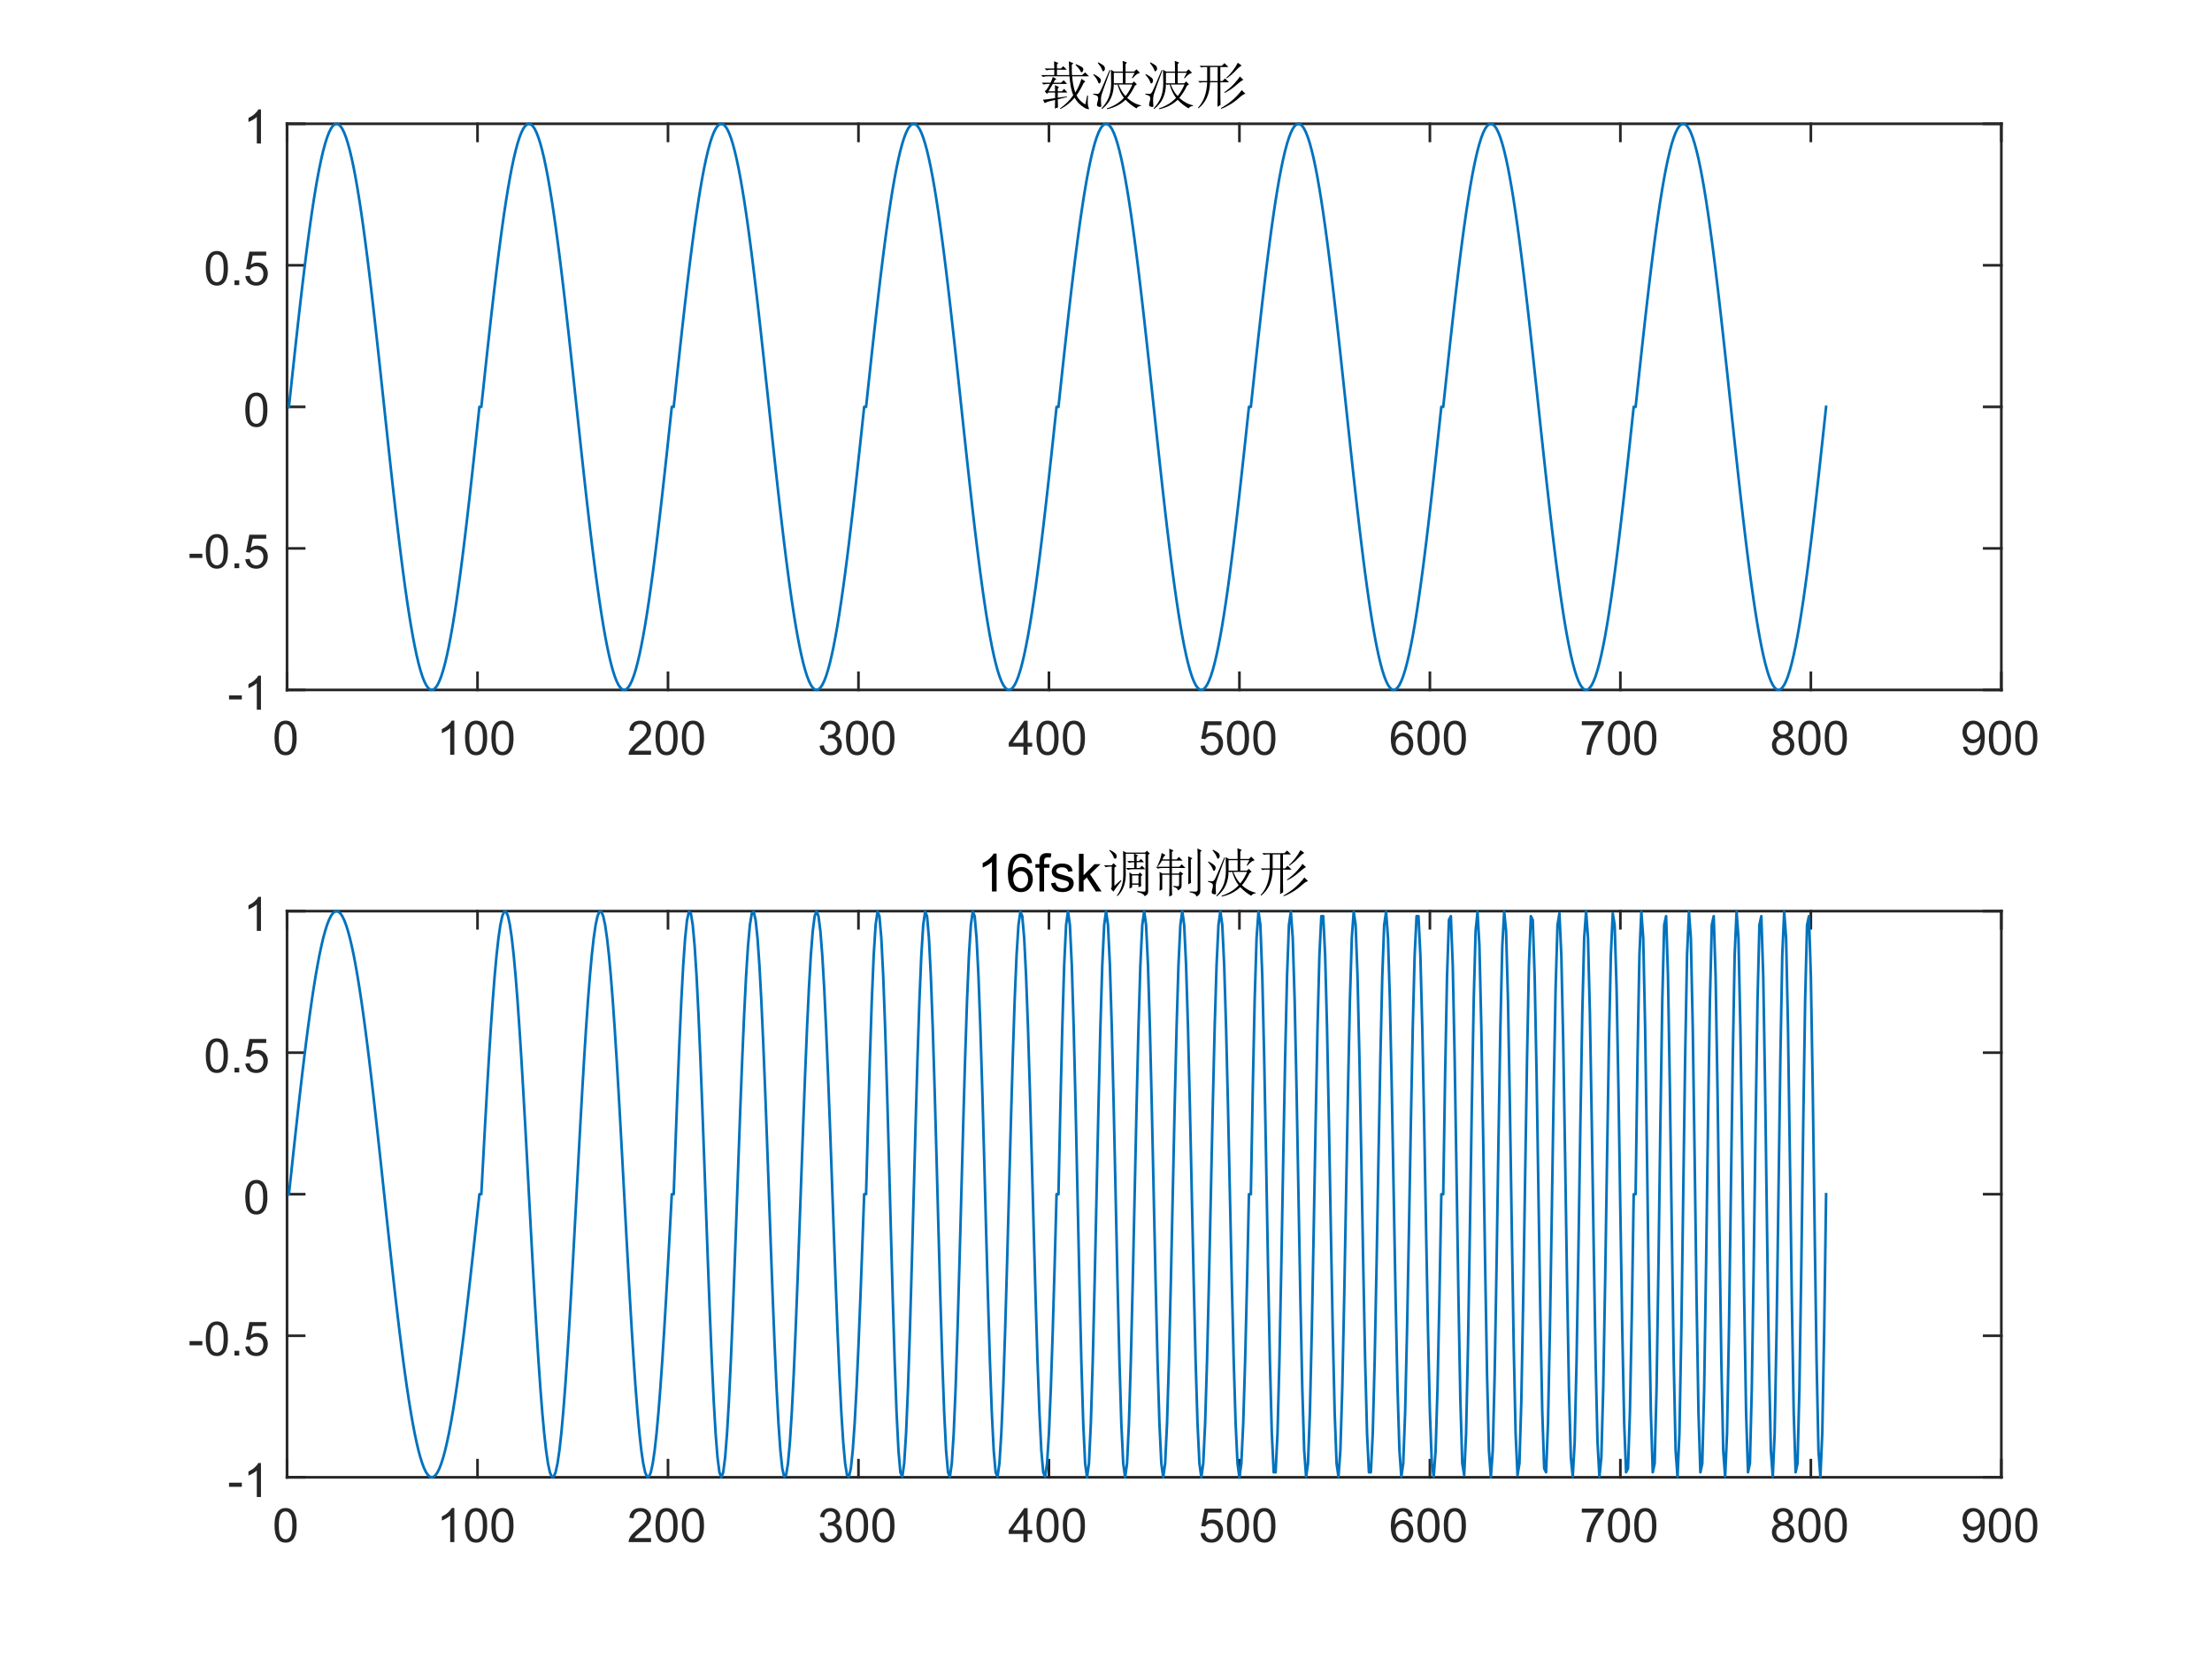 <?xml version="1.0"?>
<!DOCTYPE svg PUBLIC '-//W3C//DTD SVG 1.0//EN'
          'http://www.w3.org/TR/2001/REC-SVG-20010904/DTD/svg10.dtd'>
<svg xmlns:xlink="http://www.w3.org/1999/xlink" style="fill-opacity:1; color-rendering:auto; color-interpolation:auto; text-rendering:auto; stroke:black; stroke-linecap:square; stroke-miterlimit:10; shape-rendering:auto; stroke-opacity:1; fill:black; stroke-dasharray:none; font-weight:normal; stroke-width:1; font-family:'Dialog'; font-style:normal; stroke-linejoin:miter; font-size:12px; stroke-dashoffset:0; image-rendering:auto;" width="840" height="630" xmlns="http://www.w3.org/2000/svg"
><rect width="100%" height="100%" fill="#808080" stroke="none"/><!--Generated by the Batik Graphics2D SVG Generator--><defs id="genericDefs"
  /><g
  ><defs id="defs1"
    ><clipPath clipPathUnits="userSpaceOnUse" id="clipPath1"
      ><path d="M0 0 L840 0 L840 630 L0 630 L0 0 Z"
      /></clipPath
    ></defs
    ><g style="fill:white; stroke:white;"
    ><rect x="0" y="0" width="840" style="clip-path:url(#clipPath1); stroke:none;" height="630"
    /></g
    ><g style="fill:white; text-rendering:optimizeSpeed; color-rendering:optimizeSpeed; image-rendering:optimizeSpeed; shape-rendering:crispEdges; stroke:white; color-interpolation:sRGB;"
    ><rect x="0" width="840" height="630" y="0" style="stroke:none;"
      /><path style="stroke:none;" d="M109 262 L760 262 L760 47 L109 47 Z"
    /></g
    ><g style="fill:rgb(38,38,38); text-rendering:geometricPrecision; color-rendering:optimizeQuality; image-rendering:optimizeQuality; stroke-linejoin:round; stroke:rgb(38,38,38); color-interpolation:linearRGB;"
    ><line y2="262" style="fill:none;" x1="109" x2="760" y1="262"
      /><line y2="47" style="fill:none;" x1="109" x2="760" y1="47"
      /><line y2="255.49" style="fill:none;" x1="109" x2="109" y1="262"
      /><line y2="255.49" style="fill:none;" x1="181.333" x2="181.333" y1="262"
      /><line y2="255.49" style="fill:none;" x1="253.667" x2="253.667" y1="262"
      /><line y2="255.49" style="fill:none;" x1="326" x2="326" y1="262"
      /><line y2="255.49" style="fill:none;" x1="398.333" x2="398.333" y1="262"
      /><line y2="255.49" style="fill:none;" x1="470.667" x2="470.667" y1="262"
      /><line y2="255.49" style="fill:none;" x1="543" x2="543" y1="262"
      /><line y2="255.49" style="fill:none;" x1="615.333" x2="615.333" y1="262"
      /><line y2="255.49" style="fill:none;" x1="687.667" x2="687.667" y1="262"
      /><line y2="255.49" style="fill:none;" x1="760" x2="760" y1="262"
      /><line y2="53.51" style="fill:none;" x1="109" x2="109" y1="47"
      /><line y2="53.51" style="fill:none;" x1="181.333" x2="181.333" y1="47"
      /><line y2="53.51" style="fill:none;" x1="253.667" x2="253.667" y1="47"
      /><line y2="53.51" style="fill:none;" x1="326" x2="326" y1="47"
      /><line y2="53.51" style="fill:none;" x1="398.333" x2="398.333" y1="47"
      /><line y2="53.51" style="fill:none;" x1="470.667" x2="470.667" y1="47"
      /><line y2="53.51" style="fill:none;" x1="543" x2="543" y1="47"
      /><line y2="53.51" style="fill:none;" x1="615.333" x2="615.333" y1="47"
      /><line y2="53.51" style="fill:none;" x1="687.667" x2="687.667" y1="47"
      /><line y2="53.51" style="fill:none;" x1="760" x2="760" y1="47"
    /></g
    ><g transform="translate(109,267.6)" style="font-size:18px; fill:rgb(38,38,38); text-rendering:geometricPrecision; color-rendering:optimizeQuality; image-rendering:optimizeQuality; stroke:rgb(38,38,38); color-interpolation:linearRGB;"
    ><path style="stroke:none;" d="M-4.75 12.641 Q-4.75 10.359 -4.281 8.969 Q-3.812 7.578 -2.883 6.82 Q-1.953 6.062 -0.547 6.062 Q0.484 6.062 1.266 6.477 Q2.047 6.891 2.555 7.68 Q3.062 8.469 3.359 9.602 Q3.656 10.734 3.656 12.641 Q3.656 14.906 3.188 16.305 Q2.719 17.703 1.789 18.461 Q0.859 19.219 -0.547 19.219 Q-2.422 19.219 -3.484 17.891 Q-4.75 16.281 -4.75 12.641 ZM-3.125 12.641 Q-3.125 15.812 -2.383 16.867 Q-1.641 17.922 -0.547 17.922 Q0.531 17.922 1.281 16.867 Q2.031 15.812 2.031 12.641 Q2.031 9.469 1.281 8.422 Q0.531 7.375 -0.562 7.375 Q-1.656 7.375 -2.312 8.297 Q-3.125 9.469 -3.125 12.641 Z"
    /></g
    ><g transform="translate(181.333,267.6)" style="font-size:18px; fill:rgb(38,38,38); text-rendering:geometricPrecision; color-rendering:optimizeQuality; image-rendering:optimizeQuality; stroke:rgb(38,38,38); color-interpolation:linearRGB;"
    ><path style="stroke:none;" d="M-8.797 19 L-10.375 19 L-10.375 8.922 Q-10.953 9.469 -11.875 10.008 Q-12.797 10.547 -13.547 10.828 L-13.547 9.297 Q-12.219 8.672 -11.219 7.781 Q-10.219 6.891 -9.812 6.062 L-8.797 6.062 L-8.797 19 ZM-4.739 12.641 Q-4.739 10.359 -4.271 8.969 Q-3.802 7.578 -2.872 6.82 Q-1.942 6.062 -0.536 6.062 Q0.495 6.062 1.276 6.477 Q2.058 6.891 2.565 7.68 Q3.073 8.469 3.37 9.602 Q3.667 10.734 3.667 12.641 Q3.667 14.906 3.198 16.305 Q2.729 17.703 1.8 18.461 Q0.87 19.219 -0.536 19.219 Q-2.411 19.219 -3.474 17.891 Q-4.739 16.281 -4.739 12.641 ZM-3.114 12.641 Q-3.114 15.812 -2.372 16.867 Q-1.63 17.922 -0.536 17.922 Q0.542 17.922 1.292 16.867 Q2.042 15.812 2.042 12.641 Q2.042 9.469 1.292 8.422 Q0.542 7.375 -0.552 7.375 Q-1.645 7.375 -2.302 8.297 Q-3.114 9.469 -3.114 12.641 ZM5.271 12.641 Q5.271 10.359 5.74 8.969 Q6.209 7.578 7.139 6.82 Q8.068 6.062 9.475 6.062 Q10.506 6.062 11.287 6.477 Q12.068 6.891 12.576 7.68 Q13.084 8.469 13.381 9.602 Q13.678 10.734 13.678 12.641 Q13.678 14.906 13.209 16.305 Q12.74 17.703 11.81 18.461 Q10.881 19.219 9.475 19.219 Q7.6 19.219 6.537 17.891 Q5.271 16.281 5.271 12.641 ZM6.896 12.641 Q6.896 15.812 7.639 16.867 Q8.381 17.922 9.475 17.922 Q10.553 17.922 11.303 16.867 Q12.053 15.812 12.053 12.641 Q12.053 9.469 11.303 8.422 Q10.553 7.375 9.459 7.375 Q8.365 7.375 7.709 8.297 Q6.896 9.469 6.896 12.641 Z"
    /></g
    ><g transform="translate(253.667,267.6)" style="font-size:18px; fill:rgb(38,38,38); text-rendering:geometricPrecision; color-rendering:optimizeQuality; image-rendering:optimizeQuality; stroke:rgb(38,38,38); color-interpolation:linearRGB;"
    ><path style="stroke:none;" d="M-6.438 17.484 L-6.438 19 L-14.953 19 Q-14.969 18.422 -14.766 17.906 Q-14.438 17.031 -13.727 16.188 Q-13.016 15.344 -11.656 14.234 Q-9.562 12.516 -8.82 11.508 Q-8.078 10.5 -8.078 9.609 Q-8.078 8.656 -8.75 8.016 Q-9.422 7.375 -10.5 7.375 Q-11.656 7.375 -12.336 8.062 Q-13.016 8.75 -13.031 9.953 L-14.656 9.781 Q-14.484 7.969 -13.398 7.016 Q-12.312 6.062 -10.469 6.062 Q-8.625 6.062 -7.539 7.094 Q-6.453 8.125 -6.453 9.641 Q-6.453 10.406 -6.773 11.156 Q-7.094 11.906 -7.828 12.734 Q-8.562 13.562 -10.266 15 Q-11.688 16.203 -12.094 16.625 Q-12.5 17.047 -12.75 17.484 L-6.438 17.484 ZM-4.739 12.641 Q-4.739 10.359 -4.271 8.969 Q-3.802 7.578 -2.872 6.82 Q-1.942 6.062 -0.536 6.062 Q0.495 6.062 1.276 6.477 Q2.058 6.891 2.565 7.68 Q3.073 8.469 3.37 9.602 Q3.667 10.734 3.667 12.641 Q3.667 14.906 3.198 16.305 Q2.729 17.703 1.8 18.461 Q0.87 19.219 -0.536 19.219 Q-2.411 19.219 -3.474 17.891 Q-4.739 16.281 -4.739 12.641 ZM-3.114 12.641 Q-3.114 15.812 -2.372 16.867 Q-1.63 17.922 -0.536 17.922 Q0.542 17.922 1.292 16.867 Q2.042 15.812 2.042 12.641 Q2.042 9.469 1.292 8.422 Q0.542 7.375 -0.552 7.375 Q-1.645 7.375 -2.302 8.297 Q-3.114 9.469 -3.114 12.641 ZM5.271 12.641 Q5.271 10.359 5.74 8.969 Q6.209 7.578 7.139 6.82 Q8.068 6.062 9.475 6.062 Q10.506 6.062 11.287 6.477 Q12.068 6.891 12.576 7.68 Q13.084 8.469 13.381 9.602 Q13.678 10.734 13.678 12.641 Q13.678 14.906 13.209 16.305 Q12.74 17.703 11.81 18.461 Q10.881 19.219 9.475 19.219 Q7.6 19.219 6.537 17.891 Q5.271 16.281 5.271 12.641 ZM6.896 12.641 Q6.896 15.812 7.639 16.867 Q8.381 17.922 9.475 17.922 Q10.553 17.922 11.303 16.867 Q12.053 15.812 12.053 12.641 Q12.053 9.469 11.303 8.422 Q10.553 7.375 9.459 7.375 Q8.365 7.375 7.709 8.297 Q6.896 9.469 6.896 12.641 Z"
    /></g
    ><g transform="translate(326,267.6)" style="font-size:18px; fill:rgb(38,38,38); text-rendering:geometricPrecision; color-rendering:optimizeQuality; image-rendering:optimizeQuality; stroke:rgb(38,38,38); color-interpolation:linearRGB;"
    ><path style="stroke:none;" d="M-14.75 15.594 L-13.156 15.391 Q-12.891 16.734 -12.234 17.328 Q-11.578 17.922 -10.641 17.922 Q-9.516 17.922 -8.75 17.148 Q-7.984 16.375 -7.984 15.234 Q-7.984 14.141 -8.695 13.43 Q-9.406 12.719 -10.5 12.719 Q-10.953 12.719 -11.625 12.906 L-11.453 11.516 Q-11.297 11.531 -11.188 11.531 Q-10.188 11.531 -9.375 11 Q-8.562 10.469 -8.562 9.375 Q-8.562 8.5 -9.156 7.93 Q-9.75 7.359 -10.672 7.359 Q-11.594 7.359 -12.211 7.938 Q-12.828 8.516 -13 9.688 L-14.578 9.406 Q-14.297 7.812 -13.266 6.938 Q-12.234 6.062 -10.703 6.062 Q-9.656 6.062 -8.766 6.516 Q-7.875 6.969 -7.406 7.75 Q-6.938 8.531 -6.938 9.406 Q-6.938 10.25 -7.383 10.93 Q-7.828 11.609 -8.719 12.016 Q-7.578 12.281 -6.945 13.117 Q-6.312 13.953 -6.312 15.188 Q-6.312 16.875 -7.539 18.055 Q-8.766 19.234 -10.641 19.234 Q-12.344 19.234 -13.461 18.219 Q-14.578 17.203 -14.75 15.594 ZM-4.739 12.641 Q-4.739 10.359 -4.271 8.969 Q-3.802 7.578 -2.872 6.82 Q-1.942 6.062 -0.536 6.062 Q0.495 6.062 1.276 6.477 Q2.058 6.891 2.565 7.68 Q3.073 8.469 3.37 9.602 Q3.667 10.734 3.667 12.641 Q3.667 14.906 3.198 16.305 Q2.729 17.703 1.8 18.461 Q0.87 19.219 -0.536 19.219 Q-2.411 19.219 -3.474 17.891 Q-4.739 16.281 -4.739 12.641 ZM-3.114 12.641 Q-3.114 15.812 -2.372 16.867 Q-1.63 17.922 -0.536 17.922 Q0.542 17.922 1.292 16.867 Q2.042 15.812 2.042 12.641 Q2.042 9.469 1.292 8.422 Q0.542 7.375 -0.552 7.375 Q-1.645 7.375 -2.302 8.297 Q-3.114 9.469 -3.114 12.641 ZM5.271 12.641 Q5.271 10.359 5.74 8.969 Q6.209 7.578 7.139 6.82 Q8.068 6.062 9.475 6.062 Q10.506 6.062 11.287 6.477 Q12.068 6.891 12.576 7.68 Q13.084 8.469 13.381 9.602 Q13.678 10.734 13.678 12.641 Q13.678 14.906 13.209 16.305 Q12.74 17.703 11.81 18.461 Q10.881 19.219 9.475 19.219 Q7.6 19.219 6.537 17.891 Q5.271 16.281 5.271 12.641 ZM6.896 12.641 Q6.896 15.812 7.639 16.867 Q8.381 17.922 9.475 17.922 Q10.553 17.922 11.303 16.867 Q12.053 15.812 12.053 12.641 Q12.053 9.469 11.303 8.422 Q10.553 7.375 9.459 7.375 Q8.365 7.375 7.709 8.297 Q6.896 9.469 6.896 12.641 Z"
    /></g
    ><g transform="translate(398.333,267.6)" style="font-size:18px; fill:rgb(38,38,38); text-rendering:geometricPrecision; color-rendering:optimizeQuality; image-rendering:optimizeQuality; stroke:rgb(38,38,38); color-interpolation:linearRGB;"
    ><path style="stroke:none;" d="M-9.688 19 L-9.688 15.922 L-15.266 15.922 L-15.266 14.469 L-9.391 6.109 L-8.094 6.109 L-8.094 14.469 L-6.359 14.469 L-6.359 15.922 L-8.094 15.922 L-8.094 19 L-9.688 19 ZM-9.688 14.469 L-9.688 8.656 L-13.719 14.469 L-9.688 14.469 ZM-4.739 12.641 Q-4.739 10.359 -4.271 8.969 Q-3.802 7.578 -2.872 6.82 Q-1.942 6.062 -0.536 6.062 Q0.495 6.062 1.276 6.477 Q2.058 6.891 2.565 7.68 Q3.073 8.469 3.37 9.602 Q3.667 10.734 3.667 12.641 Q3.667 14.906 3.198 16.305 Q2.729 17.703 1.8 18.461 Q0.87 19.219 -0.536 19.219 Q-2.411 19.219 -3.474 17.891 Q-4.739 16.281 -4.739 12.641 ZM-3.114 12.641 Q-3.114 15.812 -2.372 16.867 Q-1.63 17.922 -0.536 17.922 Q0.542 17.922 1.292 16.867 Q2.042 15.812 2.042 12.641 Q2.042 9.469 1.292 8.422 Q0.542 7.375 -0.552 7.375 Q-1.645 7.375 -2.302 8.297 Q-3.114 9.469 -3.114 12.641 ZM5.271 12.641 Q5.271 10.359 5.74 8.969 Q6.209 7.578 7.139 6.82 Q8.068 6.062 9.475 6.062 Q10.506 6.062 11.287 6.477 Q12.068 6.891 12.576 7.68 Q13.084 8.469 13.381 9.602 Q13.678 10.734 13.678 12.641 Q13.678 14.906 13.209 16.305 Q12.74 17.703 11.81 18.461 Q10.881 19.219 9.475 19.219 Q7.6 19.219 6.537 17.891 Q5.271 16.281 5.271 12.641 ZM6.896 12.641 Q6.896 15.812 7.639 16.867 Q8.381 17.922 9.475 17.922 Q10.553 17.922 11.303 16.867 Q12.053 15.812 12.053 12.641 Q12.053 9.469 11.303 8.422 Q10.553 7.375 9.459 7.375 Q8.365 7.375 7.709 8.297 Q6.896 9.469 6.896 12.641 Z"
    /></g
    ><g transform="translate(470.667,267.6)" style="font-size:18px; fill:rgb(38,38,38); text-rendering:geometricPrecision; color-rendering:optimizeQuality; image-rendering:optimizeQuality; stroke:rgb(38,38,38); color-interpolation:linearRGB;"
    ><path style="stroke:none;" d="M-14.75 15.625 L-13.094 15.484 Q-12.906 16.703 -12.234 17.312 Q-11.562 17.922 -10.609 17.922 Q-9.469 17.922 -8.68 17.062 Q-7.891 16.203 -7.891 14.766 Q-7.891 13.422 -8.648 12.641 Q-9.406 11.859 -10.641 11.859 Q-11.406 11.859 -12.023 12.203 Q-12.641 12.547 -12.984 13.109 L-14.469 12.906 L-13.219 6.297 L-6.812 6.297 L-6.812 7.797 L-11.953 7.797 L-12.656 11.266 Q-11.484 10.453 -10.219 10.453 Q-8.531 10.453 -7.367 11.625 Q-6.203 12.797 -6.203 14.625 Q-6.203 16.375 -7.234 17.656 Q-8.469 19.219 -10.609 19.219 Q-12.375 19.219 -13.484 18.234 Q-14.594 17.25 -14.75 15.625 ZM-4.739 12.641 Q-4.739 10.359 -4.271 8.969 Q-3.802 7.578 -2.872 6.82 Q-1.942 6.062 -0.536 6.062 Q0.495 6.062 1.276 6.477 Q2.058 6.891 2.565 7.68 Q3.073 8.469 3.37 9.602 Q3.667 10.734 3.667 12.641 Q3.667 14.906 3.198 16.305 Q2.729 17.703 1.8 18.461 Q0.87 19.219 -0.536 19.219 Q-2.411 19.219 -3.474 17.891 Q-4.739 16.281 -4.739 12.641 ZM-3.114 12.641 Q-3.114 15.812 -2.372 16.867 Q-1.63 17.922 -0.536 17.922 Q0.542 17.922 1.292 16.867 Q2.042 15.812 2.042 12.641 Q2.042 9.469 1.292 8.422 Q0.542 7.375 -0.552 7.375 Q-1.645 7.375 -2.302 8.297 Q-3.114 9.469 -3.114 12.641 ZM5.271 12.641 Q5.271 10.359 5.74 8.969 Q6.209 7.578 7.139 6.82 Q8.068 6.062 9.475 6.062 Q10.506 6.062 11.287 6.477 Q12.068 6.891 12.576 7.68 Q13.084 8.469 13.381 9.602 Q13.678 10.734 13.678 12.641 Q13.678 14.906 13.209 16.305 Q12.74 17.703 11.81 18.461 Q10.881 19.219 9.475 19.219 Q7.6 19.219 6.537 17.891 Q5.271 16.281 5.271 12.641 ZM6.896 12.641 Q6.896 15.812 7.639 16.867 Q8.381 17.922 9.475 17.922 Q10.553 17.922 11.303 16.867 Q12.053 15.812 12.053 12.641 Q12.053 9.469 11.303 8.422 Q10.553 7.375 9.459 7.375 Q8.365 7.375 7.709 8.297 Q6.896 9.469 6.896 12.641 Z"
    /></g
    ><g transform="translate(543,267.6)" style="font-size:18px; fill:rgb(38,38,38); text-rendering:geometricPrecision; color-rendering:optimizeQuality; image-rendering:optimizeQuality; stroke:rgb(38,38,38); color-interpolation:linearRGB;"
    ><path style="stroke:none;" d="M-6.547 9.266 L-8.109 9.391 Q-8.328 8.469 -8.719 8.047 Q-9.359 7.359 -10.297 7.359 Q-11.047 7.359 -11.625 7.781 Q-12.375 8.328 -12.805 9.375 Q-13.234 10.422 -13.25 12.359 Q-12.672 11.484 -11.852 11.062 Q-11.031 10.641 -10.125 10.641 Q-8.531 10.641 -7.422 11.805 Q-6.312 12.969 -6.312 14.812 Q-6.312 16.031 -6.836 17.07 Q-7.359 18.109 -8.273 18.664 Q-9.188 19.219 -10.344 19.219 Q-12.328 19.219 -13.578 17.766 Q-14.828 16.312 -14.828 12.969 Q-14.828 9.234 -13.438 7.531 Q-12.234 6.062 -10.203 6.062 Q-8.672 6.062 -7.703 6.914 Q-6.734 7.766 -6.547 9.266 ZM-13 14.828 Q-13 15.641 -12.656 16.391 Q-12.312 17.141 -11.688 17.531 Q-11.062 17.922 -10.375 17.922 Q-9.375 17.922 -8.656 17.109 Q-7.938 16.297 -7.938 14.906 Q-7.938 13.578 -8.648 12.805 Q-9.359 12.031 -10.438 12.031 Q-11.516 12.031 -12.258 12.805 Q-13 13.578 -13 14.828 ZM-4.739 12.641 Q-4.739 10.359 -4.271 8.969 Q-3.802 7.578 -2.872 6.82 Q-1.942 6.062 -0.536 6.062 Q0.495 6.062 1.276 6.477 Q2.058 6.891 2.565 7.68 Q3.073 8.469 3.37 9.602 Q3.667 10.734 3.667 12.641 Q3.667 14.906 3.198 16.305 Q2.729 17.703 1.8 18.461 Q0.87 19.219 -0.536 19.219 Q-2.411 19.219 -3.474 17.891 Q-4.739 16.281 -4.739 12.641 ZM-3.114 12.641 Q-3.114 15.812 -2.372 16.867 Q-1.63 17.922 -0.536 17.922 Q0.542 17.922 1.292 16.867 Q2.042 15.812 2.042 12.641 Q2.042 9.469 1.292 8.422 Q0.542 7.375 -0.552 7.375 Q-1.645 7.375 -2.302 8.297 Q-3.114 9.469 -3.114 12.641 ZM5.271 12.641 Q5.271 10.359 5.74 8.969 Q6.209 7.578 7.139 6.82 Q8.068 6.062 9.475 6.062 Q10.506 6.062 11.287 6.477 Q12.068 6.891 12.576 7.68 Q13.084 8.469 13.381 9.602 Q13.678 10.734 13.678 12.641 Q13.678 14.906 13.209 16.305 Q12.74 17.703 11.81 18.461 Q10.881 19.219 9.475 19.219 Q7.6 19.219 6.537 17.891 Q5.271 16.281 5.271 12.641 ZM6.896 12.641 Q6.896 15.812 7.639 16.867 Q8.381 17.922 9.475 17.922 Q10.553 17.922 11.303 16.867 Q12.053 15.812 12.053 12.641 Q12.053 9.469 11.303 8.422 Q10.553 7.375 9.459 7.375 Q8.365 7.375 7.709 8.297 Q6.896 9.469 6.896 12.641 Z"
    /></g
    ><g transform="translate(615.333,267.6)" style="font-size:18px; fill:rgb(38,38,38); text-rendering:geometricPrecision; color-rendering:optimizeQuality; image-rendering:optimizeQuality; stroke:rgb(38,38,38); color-interpolation:linearRGB;"
    ><path style="stroke:none;" d="M-14.641 7.797 L-14.641 6.281 L-6.312 6.281 L-6.312 7.516 Q-7.531 8.828 -8.742 10.992 Q-9.953 13.156 -10.609 15.453 Q-11.094 17.078 -11.219 19 L-12.844 19 Q-12.812 17.484 -12.242 15.328 Q-11.672 13.172 -10.609 11.172 Q-9.547 9.172 -8.344 7.797 L-14.641 7.797 ZM-4.739 12.641 Q-4.739 10.359 -4.271 8.969 Q-3.802 7.578 -2.872 6.82 Q-1.942 6.062 -0.536 6.062 Q0.495 6.062 1.276 6.477 Q2.058 6.891 2.565 7.68 Q3.073 8.469 3.37 9.602 Q3.667 10.734 3.667 12.641 Q3.667 14.906 3.198 16.305 Q2.729 17.703 1.8 18.461 Q0.87 19.219 -0.536 19.219 Q-2.411 19.219 -3.474 17.891 Q-4.739 16.281 -4.739 12.641 ZM-3.114 12.641 Q-3.114 15.812 -2.372 16.867 Q-1.63 17.922 -0.536 17.922 Q0.542 17.922 1.292 16.867 Q2.042 15.812 2.042 12.641 Q2.042 9.469 1.292 8.422 Q0.542 7.375 -0.552 7.375 Q-1.645 7.375 -2.302 8.297 Q-3.114 9.469 -3.114 12.641 ZM5.271 12.641 Q5.271 10.359 5.74 8.969 Q6.209 7.578 7.139 6.82 Q8.068 6.062 9.475 6.062 Q10.506 6.062 11.287 6.477 Q12.068 6.891 12.576 7.68 Q13.084 8.469 13.381 9.602 Q13.678 10.734 13.678 12.641 Q13.678 14.906 13.209 16.305 Q12.74 17.703 11.81 18.461 Q10.881 19.219 9.475 19.219 Q7.6 19.219 6.537 17.891 Q5.271 16.281 5.271 12.641 ZM6.896 12.641 Q6.896 15.812 7.639 16.867 Q8.381 17.922 9.475 17.922 Q10.553 17.922 11.303 16.867 Q12.053 15.812 12.053 12.641 Q12.053 9.469 11.303 8.422 Q10.553 7.375 9.459 7.375 Q8.365 7.375 7.709 8.297 Q6.896 9.469 6.896 12.641 Z"
    /></g
    ><g transform="translate(687.667,267.6)" style="font-size:18px; fill:rgb(38,38,38); text-rendering:geometricPrecision; color-rendering:optimizeQuality; image-rendering:optimizeQuality; stroke:rgb(38,38,38); color-interpolation:linearRGB;"
    ><path style="stroke:none;" d="M-12.312 12.016 Q-13.297 11.656 -13.773 10.984 Q-14.25 10.312 -14.25 9.391 Q-14.25 7.984 -13.242 7.023 Q-12.234 6.062 -10.547 6.062 Q-8.859 6.062 -7.836 7.039 Q-6.812 8.016 -6.812 9.422 Q-6.812 10.328 -7.281 10.992 Q-7.75 11.656 -8.703 12.016 Q-7.516 12.406 -6.898 13.266 Q-6.281 14.125 -6.281 15.312 Q-6.281 16.969 -7.453 18.094 Q-8.625 19.219 -10.531 19.219 Q-12.438 19.219 -13.602 18.086 Q-14.766 16.953 -14.766 15.266 Q-14.766 14.016 -14.133 13.164 Q-13.5 12.312 -12.312 12.016 ZM-12.641 9.328 Q-12.641 10.25 -12.047 10.828 Q-11.453 11.406 -10.516 11.406 Q-9.609 11.406 -9.023 10.828 Q-8.438 10.25 -8.438 9.422 Q-8.438 8.547 -9.039 7.953 Q-9.641 7.359 -10.531 7.359 Q-11.438 7.359 -12.039 7.938 Q-12.641 8.516 -12.641 9.328 ZM-13.141 15.281 Q-13.141 15.953 -12.82 16.586 Q-12.5 17.219 -11.867 17.57 Q-11.234 17.922 -10.5 17.922 Q-9.375 17.922 -8.633 17.188 Q-7.891 16.453 -7.891 15.328 Q-7.891 14.188 -8.656 13.445 Q-9.422 12.703 -10.562 12.703 Q-11.672 12.703 -12.406 13.438 Q-13.141 14.172 -13.141 15.281 ZM-4.739 12.641 Q-4.739 10.359 -4.271 8.969 Q-3.802 7.578 -2.872 6.82 Q-1.942 6.062 -0.536 6.062 Q0.495 6.062 1.276 6.477 Q2.058 6.891 2.565 7.68 Q3.073 8.469 3.37 9.602 Q3.667 10.734 3.667 12.641 Q3.667 14.906 3.198 16.305 Q2.729 17.703 1.8 18.461 Q0.87 19.219 -0.536 19.219 Q-2.411 19.219 -3.474 17.891 Q-4.739 16.281 -4.739 12.641 ZM-3.114 12.641 Q-3.114 15.812 -2.372 16.867 Q-1.63 17.922 -0.536 17.922 Q0.542 17.922 1.292 16.867 Q2.042 15.812 2.042 12.641 Q2.042 9.469 1.292 8.422 Q0.542 7.375 -0.552 7.375 Q-1.645 7.375 -2.302 8.297 Q-3.114 9.469 -3.114 12.641 ZM5.271 12.641 Q5.271 10.359 5.74 8.969 Q6.209 7.578 7.139 6.82 Q8.068 6.062 9.475 6.062 Q10.506 6.062 11.287 6.477 Q12.068 6.891 12.576 7.68 Q13.084 8.469 13.381 9.602 Q13.678 10.734 13.678 12.641 Q13.678 14.906 13.209 16.305 Q12.74 17.703 11.81 18.461 Q10.881 19.219 9.475 19.219 Q7.6 19.219 6.537 17.891 Q5.271 16.281 5.271 12.641 ZM6.896 12.641 Q6.896 15.812 7.639 16.867 Q8.381 17.922 9.475 17.922 Q10.553 17.922 11.303 16.867 Q12.053 15.812 12.053 12.641 Q12.053 9.469 11.303 8.422 Q10.553 7.375 9.459 7.375 Q8.365 7.375 7.709 8.297 Q6.896 9.469 6.896 12.641 Z"
    /></g
    ><g transform="translate(760,267.6)" style="font-size:18px; fill:rgb(38,38,38); text-rendering:geometricPrecision; color-rendering:optimizeQuality; image-rendering:optimizeQuality; stroke:rgb(38,38,38); color-interpolation:linearRGB;"
    ><path style="stroke:none;" d="M-14.516 16.016 L-13 15.875 Q-12.797 16.953 -12.258 17.438 Q-11.719 17.922 -10.859 17.922 Q-10.125 17.922 -9.578 17.586 Q-9.031 17.25 -8.68 16.695 Q-8.328 16.141 -8.094 15.188 Q-7.859 14.234 -7.859 13.25 Q-7.859 13.141 -7.859 12.938 Q-8.344 13.688 -9.164 14.156 Q-9.984 14.625 -10.938 14.625 Q-12.531 14.625 -13.641 13.469 Q-14.75 12.312 -14.75 10.406 Q-14.75 8.453 -13.594 7.258 Q-12.438 6.062 -10.703 6.062 Q-9.438 6.062 -8.398 6.742 Q-7.359 7.422 -6.82 8.672 Q-6.281 9.922 -6.281 12.297 Q-6.281 14.766 -6.82 16.227 Q-7.359 17.688 -8.414 18.453 Q-9.469 19.219 -10.891 19.219 Q-12.406 19.219 -13.367 18.383 Q-14.328 17.547 -14.516 16.016 ZM-8.031 10.328 Q-8.031 8.969 -8.758 8.172 Q-9.484 7.375 -10.5 7.375 Q-11.562 7.375 -12.344 8.234 Q-13.125 9.094 -13.125 10.469 Q-13.125 11.703 -12.383 12.469 Q-11.641 13.234 -10.547 13.234 Q-9.453 13.234 -8.742 12.469 Q-8.031 11.703 -8.031 10.328 ZM-4.739 12.641 Q-4.739 10.359 -4.271 8.969 Q-3.802 7.578 -2.872 6.82 Q-1.942 6.062 -0.536 6.062 Q0.495 6.062 1.276 6.477 Q2.058 6.891 2.565 7.68 Q3.073 8.469 3.37 9.602 Q3.667 10.734 3.667 12.641 Q3.667 14.906 3.198 16.305 Q2.729 17.703 1.8 18.461 Q0.87 19.219 -0.536 19.219 Q-2.411 19.219 -3.474 17.891 Q-4.739 16.281 -4.739 12.641 ZM-3.114 12.641 Q-3.114 15.812 -2.372 16.867 Q-1.63 17.922 -0.536 17.922 Q0.542 17.922 1.292 16.867 Q2.042 15.812 2.042 12.641 Q2.042 9.469 1.292 8.422 Q0.542 7.375 -0.552 7.375 Q-1.645 7.375 -2.302 8.297 Q-3.114 9.469 -3.114 12.641 ZM5.271 12.641 Q5.271 10.359 5.74 8.969 Q6.209 7.578 7.139 6.82 Q8.068 6.062 9.475 6.062 Q10.506 6.062 11.287 6.477 Q12.068 6.891 12.576 7.68 Q13.084 8.469 13.381 9.602 Q13.678 10.734 13.678 12.641 Q13.678 14.906 13.209 16.305 Q12.74 17.703 11.81 18.461 Q10.881 19.219 9.475 19.219 Q7.6 19.219 6.537 17.891 Q5.271 16.281 5.271 12.641 ZM6.896 12.641 Q6.896 15.812 7.639 16.867 Q8.381 17.922 9.475 17.922 Q10.553 17.922 11.303 16.867 Q12.053 15.812 12.053 12.641 Q12.053 9.469 11.303 8.422 Q10.553 7.375 9.459 7.375 Q8.365 7.375 7.709 8.297 Q6.896 9.469 6.896 12.641 Z"
    /></g
    ><g style="fill:rgb(38,38,38); text-rendering:geometricPrecision; color-rendering:optimizeQuality; image-rendering:optimizeQuality; stroke-linejoin:round; stroke:rgb(38,38,38); color-interpolation:linearRGB;"
    ><line y2="47" style="fill:none;" x1="109" x2="109" y1="262"
      /><line y2="47" style="fill:none;" x1="760" x2="760" y1="262"
      /><line y2="262" style="fill:none;" x1="109" x2="115.51" y1="262"
      /><line y2="208.25" style="fill:none;" x1="109" x2="115.51" y1="208.25"
      /><line y2="154.5" style="fill:none;" x1="109" x2="115.51" y1="154.5"
      /><line y2="100.75" style="fill:none;" x1="109" x2="115.51" y1="100.75"
      /><line y2="47" style="fill:none;" x1="109" x2="115.51" y1="47"
      /><line y2="262" style="fill:none;" x1="760" x2="753.49" y1="262"
      /><line y2="208.25" style="fill:none;" x1="760" x2="753.49" y1="208.25"
      /><line y2="154.5" style="fill:none;" x1="760" x2="753.49" y1="154.5"
      /><line y2="100.75" style="fill:none;" x1="760" x2="753.49" y1="100.75"
      /><line y2="47" style="fill:none;" x1="760" x2="753.49" y1="47"
    /></g
    ><g transform="translate(103.4,262)" style="font-size:18px; fill:rgb(38,38,38); text-rendering:geometricPrecision; color-rendering:optimizeQuality; image-rendering:optimizeQuality; stroke:rgb(38,38,38); color-interpolation:linearRGB;"
    ><path style="stroke:none;" d="M-16.422 3.625 L-16.422 2.047 L-11.562 2.047 L-11.562 3.625 L-16.422 3.625 ZM-4.303 7.5 L-5.881 7.5 L-5.881 -2.578 Q-6.459 -2.031 -7.381 -1.492 Q-8.303 -0.953 -9.053 -0.672 L-9.053 -2.203 Q-7.725 -2.828 -6.725 -3.719 Q-5.725 -4.609 -5.318 -5.438 L-4.303 -5.438 L-4.303 7.5 Z"
    /></g
    ><g transform="translate(103.4,208.25)" style="font-size:18px; fill:rgb(38,38,38); text-rendering:geometricPrecision; color-rendering:optimizeQuality; image-rendering:optimizeQuality; stroke:rgb(38,38,38); color-interpolation:linearRGB;"
    ><path style="stroke:none;" d="M-31.422 3.625 L-31.422 2.047 L-26.562 2.047 L-26.562 3.625 L-31.422 3.625 ZM-25.256 1.141 Q-25.256 -1.141 -24.787 -2.531 Q-24.318 -3.922 -23.389 -4.68 Q-22.459 -5.438 -21.053 -5.438 Q-20.021 -5.438 -19.24 -5.023 Q-18.459 -4.609 -17.951 -3.82 Q-17.443 -3.031 -17.146 -1.898 Q-16.85 -0.766 -16.85 1.141 Q-16.85 3.406 -17.318 4.805 Q-17.787 6.203 -18.717 6.961 Q-19.646 7.719 -21.053 7.719 Q-22.928 7.719 -23.99 6.391 Q-25.256 4.781 -25.256 1.141 ZM-23.631 1.141 Q-23.631 4.312 -22.889 5.367 Q-22.146 6.422 -21.053 6.422 Q-19.975 6.422 -19.225 5.367 Q-18.475 4.312 -18.475 1.141 Q-18.475 -2.031 -19.225 -3.078 Q-19.975 -4.125 -21.068 -4.125 Q-22.162 -4.125 -22.818 -3.203 Q-23.631 -2.031 -23.631 1.141 ZM-14.354 7.5 L-14.354 5.703 L-12.558 5.703 L-12.558 7.5 L-14.354 7.5 ZM-10.244 4.125 L-8.588 3.984 Q-8.4 5.203 -7.729 5.812 Q-7.057 6.422 -6.104 6.422 Q-4.963 6.422 -4.174 5.562 Q-3.385 4.703 -3.385 3.266 Q-3.385 1.922 -4.143 1.141 Q-4.9 0.359 -6.135 0.359 Q-6.9 0.359 -7.518 0.703 Q-8.135 1.047 -8.479 1.609 L-9.963 1.406 L-8.713 -5.203 L-2.307 -5.203 L-2.307 -3.703 L-7.447 -3.703 L-8.15 -0.234 Q-6.979 -1.047 -5.713 -1.047 Q-4.025 -1.047 -2.861 0.125 Q-1.697 1.297 -1.697 3.125 Q-1.697 4.875 -2.728 6.156 Q-3.963 7.719 -6.104 7.719 Q-7.869 7.719 -8.979 6.734 Q-10.088 5.75 -10.244 4.125 Z"
    /></g
    ><g transform="translate(103.4,154.5)" style="font-size:18px; fill:rgb(38,38,38); text-rendering:geometricPrecision; color-rendering:optimizeQuality; image-rendering:optimizeQuality; stroke:rgb(38,38,38); color-interpolation:linearRGB;"
    ><path style="stroke:none;" d="M-10.25 1.141 Q-10.25 -1.141 -9.781 -2.531 Q-9.312 -3.922 -8.383 -4.68 Q-7.453 -5.438 -6.047 -5.438 Q-5.016 -5.438 -4.234 -5.023 Q-3.453 -4.609 -2.945 -3.82 Q-2.438 -3.031 -2.141 -1.898 Q-1.844 -0.766 -1.844 1.141 Q-1.844 3.406 -2.312 4.805 Q-2.781 6.203 -3.711 6.961 Q-4.641 7.719 -6.047 7.719 Q-7.922 7.719 -8.984 6.391 Q-10.25 4.781 -10.25 1.141 ZM-8.625 1.141 Q-8.625 4.312 -7.883 5.367 Q-7.141 6.422 -6.047 6.422 Q-4.969 6.422 -4.219 5.367 Q-3.469 4.312 -3.469 1.141 Q-3.469 -2.031 -4.219 -3.078 Q-4.969 -4.125 -6.062 -4.125 Q-7.156 -4.125 -7.812 -3.203 Q-8.625 -2.031 -8.625 1.141 Z"
    /></g
    ><g transform="translate(103.4,100.75)" style="font-size:18px; fill:rgb(38,38,38); text-rendering:geometricPrecision; color-rendering:optimizeQuality; image-rendering:optimizeQuality; stroke:rgb(38,38,38); color-interpolation:linearRGB;"
    ><path style="stroke:none;" d="M-25.25 1.141 Q-25.25 -1.141 -24.781 -2.531 Q-24.312 -3.922 -23.383 -4.68 Q-22.453 -5.438 -21.047 -5.438 Q-20.016 -5.438 -19.234 -5.023 Q-18.453 -4.609 -17.945 -3.82 Q-17.438 -3.031 -17.141 -1.898 Q-16.844 -0.766 -16.844 1.141 Q-16.844 3.406 -17.312 4.805 Q-17.781 6.203 -18.711 6.961 Q-19.641 7.719 -21.047 7.719 Q-22.922 7.719 -23.984 6.391 Q-25.25 4.781 -25.25 1.141 ZM-23.625 1.141 Q-23.625 4.312 -22.883 5.367 Q-22.141 6.422 -21.047 6.422 Q-19.969 6.422 -19.219 5.367 Q-18.469 4.312 -18.469 1.141 Q-18.469 -2.031 -19.219 -3.078 Q-19.969 -4.125 -21.062 -4.125 Q-22.156 -4.125 -22.812 -3.203 Q-23.625 -2.031 -23.625 1.141 ZM-14.349 7.5 L-14.349 5.703 L-12.552 5.703 L-12.552 7.5 L-14.349 7.5 ZM-10.238 4.125 L-8.582 3.984 Q-8.395 5.203 -7.723 5.812 Q-7.051 6.422 -6.098 6.422 Q-4.957 6.422 -4.168 5.562 Q-3.379 4.703 -3.379 3.266 Q-3.379 1.922 -4.137 1.141 Q-4.894 0.359 -6.129 0.359 Q-6.894 0.359 -7.512 0.703 Q-8.129 1.047 -8.473 1.609 L-9.957 1.406 L-8.707 -5.203 L-2.301 -5.203 L-2.301 -3.703 L-7.441 -3.703 L-8.145 -0.234 Q-6.973 -1.047 -5.707 -1.047 Q-4.019 -1.047 -2.856 0.125 Q-1.691 1.297 -1.691 3.125 Q-1.691 4.875 -2.723 6.156 Q-3.957 7.719 -6.098 7.719 Q-7.863 7.719 -8.973 6.734 Q-10.082 5.75 -10.238 4.125 Z"
    /></g
    ><g transform="translate(103.4,47)" style="font-size:18px; fill:rgb(38,38,38); text-rendering:geometricPrecision; color-rendering:optimizeQuality; image-rendering:optimizeQuality; stroke:rgb(38,38,38); color-interpolation:linearRGB;"
    ><path style="stroke:none;" d="M-4.297 7.5 L-5.875 7.5 L-5.875 -2.578 Q-6.453 -2.031 -7.375 -1.492 Q-8.297 -0.953 -9.047 -0.672 L-9.047 -2.203 Q-7.719 -2.828 -6.719 -3.719 Q-5.719 -4.609 -5.312 -5.438 L-4.297 -5.438 L-4.297 7.5 Z"
    /></g
    ><g transform="translate(434.5,44.525)" style="text-rendering:geometricPrecision; font-size:19.8px; color-interpolation:linearRGB; color-rendering:optimizeQuality; image-rendering:optimizeQuality;"
    ><path style="stroke:none;" d="M-34.219 -21.25 L-32.578 -20.625 L-33.125 -20.078 L-33.125 -18.516 L-31.641 -18.516 L-30.703 -19.375 L-29.375 -18.047 L-33.125 -18.047 L-33.125 -16.016 L-28.438 -16.016 Q-28.516 -19.141 -28.594 -21.25 L-26.875 -20.469 L-27.5 -19.922 Q-27.5 -17.344 -27.422 -16.016 L-23.594 -16.016 L-22.422 -17.031 L-20.938 -15.547 L-27.344 -15.547 Q-27.109 -12.188 -26.172 -9.375 Q-24.609 -11.875 -23.828 -14.609 L-22.344 -13.594 L-22.969 -13.047 Q-24.141 -10.547 -25.703 -8.281 Q-24.531 -6.094 -22.344 -4.844 L-21.641 -8.281 L-21.328 -8.203 Q-21.484 -6.094 -21.406 -5.078 Q-21.328 -4.062 -21.016 -3.438 Q-20.859 -3.047 -21.172 -3.047 Q-21.328 -3.047 -21.953 -3.242 Q-22.578 -3.438 -23.984 -4.531 Q-25.391 -5.625 -26.406 -7.422 Q-28.828 -4.609 -31.797 -3.125 L-31.953 -3.359 Q-28.828 -5.547 -26.953 -8.359 Q-28.047 -11.094 -28.359 -15.547 L-36.562 -15.547 Q-37.578 -15.547 -38.438 -15.312 L-39.141 -16.016 L-34.141 -16.016 L-34.141 -18.047 L-35.234 -18.047 Q-36.25 -18.047 -37.109 -17.812 L-37.812 -18.516 L-34.141 -18.516 Q-34.141 -20 -34.219 -21.25 ZM-25.938 -20.156 Q-24.375 -19.531 -23.711 -19.102 Q-23.047 -18.672 -23.125 -18.086 Q-23.203 -17.5 -23.438 -17.266 Q-23.672 -17.031 -23.75 -17.031 Q-23.984 -17.031 -24.297 -17.656 Q-24.688 -18.516 -26.094 -19.922 L-25.938 -20.156 ZM-38.438 -6.641 Q-37.344 -6.719 -33.828 -7.266 L-33.828 -9.375 L-36.406 -9.375 L-36.953 -8.906 L-37.812 -9.922 Q-37.188 -9.922 -35.781 -12.656 L-36.406 -12.656 Q-37.344 -12.656 -38.203 -12.422 L-38.906 -13.125 L-35.547 -13.125 Q-34.922 -14.453 -34.688 -15.312 L-33.281 -14.453 L-33.828 -14.219 Q-34.062 -13.906 -34.453 -13.125 L-31.562 -13.125 L-30.547 -14.062 L-29.297 -12.656 L-34.688 -12.656 L-36.328 -9.844 L-33.828 -9.844 Q-33.828 -11.016 -33.906 -12.188 L-32.344 -11.484 L-32.812 -10.938 L-32.812 -9.844 L-31.25 -9.844 L-30.391 -10.781 L-29.141 -9.375 L-32.812 -9.375 L-32.812 -7.422 L-29.375 -7.891 L-29.297 -7.656 L-32.812 -6.797 Q-32.812 -4.844 -32.734 -3.75 L-33.906 -3.281 Q-33.828 -5.703 -33.828 -6.562 Q-37.344 -5.859 -37.734 -5.312 L-38.438 -6.641 ZM-4.656 -14.922 L-3.641 -16.875 L-7.078 -16.875 L-7.078 -12.891 L-4.578 -12.891 L-3.875 -13.594 L-2.781 -12.5 L-3.562 -11.953 Q-4.656 -9.531 -6.453 -7.344 Q-3.953 -5.078 -1.219 -4.531 L-1.219 -4.297 Q-2.391 -4.219 -2.938 -3.359 Q-5.359 -4.766 -7.078 -6.641 Q-9.812 -3.984 -14.109 -3.047 L-14.188 -3.359 Q-10.281 -4.609 -7.703 -7.344 Q-9.266 -9.375 -10.125 -12.422 L-10.594 -12.422 L-11.062 -12.266 L-11.531 -12.656 Q-11.531 -9.844 -12.547 -7.461 Q-13.562 -5.078 -15.984 -3.125 L-16.219 -3.359 Q-14.109 -5.625 -13.328 -7.891 Q-12.547 -10.156 -12.547 -12.969 Q-12.547 -15.781 -12.625 -18.047 L-11.453 -17.344 L-8.094 -17.344 Q-8.094 -20.469 -8.172 -21.406 L-6.531 -20.781 L-7.078 -20.156 L-7.078 -17.344 L-3.797 -17.344 L-2.938 -18.203 L-1.609 -16.875 Q-2.312 -16.641 -2.82 -16.328 Q-3.328 -16.016 -4.422 -14.766 L-4.656 -14.922 ZM-11.531 -16.875 L-11.531 -12.891 L-8.094 -12.891 L-8.094 -16.875 L-11.531 -16.875 ZM-7.078 -8.047 Q-5.594 -9.844 -4.5 -12.422 L-9.734 -12.422 Q-8.562 -9.531 -7.078 -8.047 ZM-12.859 -17.812 Q-15.906 -9.531 -16.18 -8.555 Q-16.453 -7.578 -16.414 -6.172 Q-16.375 -4.766 -16.297 -4.219 Q-16.297 -3.906 -16.688 -3.906 Q-17 -3.906 -17.469 -4.062 Q-17.938 -4.219 -17.938 -4.766 Q-17.938 -5.156 -17.703 -5.938 Q-17.469 -6.719 -17.469 -7.188 Q-17.469 -7.734 -17.82 -8.047 Q-18.172 -8.359 -19.344 -8.672 L-19.344 -8.984 Q-17.938 -8.828 -17.586 -8.867 Q-17.234 -8.906 -16.805 -9.57 Q-16.375 -10.234 -13.172 -17.891 L-12.859 -17.812 ZM-19.188 -16.406 Q-16.453 -15 -16.453 -14.102 Q-16.453 -13.203 -16.883 -12.891 Q-17.312 -12.578 -17.625 -13.672 Q-18.016 -14.688 -19.344 -16.172 L-19.188 -16.406 ZM-17.469 -20.859 Q-15.281 -19.766 -15.086 -19.219 Q-14.891 -18.672 -14.891 -18.438 Q-14.891 -18.047 -15.164 -17.734 Q-15.438 -17.422 -15.594 -17.422 Q-15.828 -17.422 -16.062 -18.203 Q-16.453 -19.219 -17.625 -20.625 L-17.469 -20.859 ZM15.141 -14.922 L16.156 -16.875 L12.719 -16.875 L12.719 -12.891 L15.219 -12.891 L15.922 -13.594 L17.016 -12.5 L16.234 -11.953 Q15.141 -9.531 13.344 -7.344 Q15.844 -5.078 18.578 -4.531 L18.578 -4.297 Q17.406 -4.219 16.859 -3.359 Q14.438 -4.766 12.719 -6.641 Q9.984 -3.984 5.688 -3.047 L5.609 -3.359 Q9.516 -4.609 12.094 -7.344 Q10.531 -9.375 9.672 -12.422 L9.203 -12.422 L8.734 -12.266 L8.266 -12.656 Q8.266 -9.844 7.25 -7.461 Q6.234 -5.078 3.812 -3.125 L3.578 -3.359 Q5.688 -5.625 6.469 -7.891 Q7.25 -10.156 7.25 -12.969 Q7.25 -15.781 7.172 -18.047 L8.344 -17.344 L11.703 -17.344 Q11.703 -20.469 11.625 -21.406 L13.266 -20.781 L12.719 -20.156 L12.719 -17.344 L16 -17.344 L16.859 -18.203 L18.188 -16.875 Q17.484 -16.641 16.977 -16.328 Q16.469 -16.016 15.375 -14.766 L15.141 -14.922 ZM8.266 -16.875 L8.266 -12.891 L11.703 -12.891 L11.703 -16.875 L8.266 -16.875 ZM12.719 -8.047 Q14.203 -9.844 15.297 -12.422 L10.062 -12.422 Q11.234 -9.531 12.719 -8.047 ZM6.938 -17.812 Q3.891 -9.531 3.617 -8.555 Q3.344 -7.578 3.383 -6.172 Q3.422 -4.766 3.5 -4.219 Q3.5 -3.906 3.109 -3.906 Q2.797 -3.906 2.328 -4.062 Q1.859 -4.219 1.859 -4.766 Q1.859 -5.156 2.094 -5.938 Q2.328 -6.719 2.328 -7.188 Q2.328 -7.734 1.977 -8.047 Q1.625 -8.359 0.453 -8.672 L0.453 -8.984 Q1.859 -8.828 2.211 -8.867 Q2.562 -8.906 2.992 -9.57 Q3.422 -10.234 6.625 -17.891 L6.938 -17.812 ZM0.609 -16.406 Q3.344 -15 3.344 -14.102 Q3.344 -13.203 2.914 -12.891 Q2.484 -12.578 2.172 -13.672 Q1.781 -14.688 0.453 -16.172 L0.609 -16.406 ZM2.328 -20.859 Q4.516 -19.766 4.711 -19.219 Q4.906 -18.672 4.906 -18.438 Q4.906 -18.047 4.633 -17.734 Q4.359 -17.422 4.203 -17.422 Q3.969 -17.422 3.734 -18.203 Q3.344 -19.219 2.172 -20.625 L2.328 -20.859 ZM35.562 -20.703 L37.047 -19.609 Q36.344 -19.375 34.859 -17.812 Q33.375 -16.172 31.344 -14.766 L31.188 -15 Q32.281 -15.938 33.531 -17.539 Q34.781 -19.141 35.562 -20.703 ZM36.344 -15.469 L37.672 -14.219 Q36.969 -13.984 35.016 -12.266 Q33.062 -10.469 30.562 -9.219 L30.406 -9.453 Q32.672 -11.094 34.195 -12.773 Q35.719 -14.453 36.344 -15.469 ZM37.047 -10.312 L38.453 -8.906 Q37.672 -8.828 36.109 -7.422 Q34.469 -5.938 32.555 -4.805 Q30.641 -3.672 29.234 -3.203 L29.078 -3.438 Q29.859 -3.828 31.617 -5.039 Q33.375 -6.25 34.938 -7.852 Q36.5 -9.453 37.047 -10.312 ZM25.016 -19.062 L25.016 -13.75 L27.906 -13.75 L27.906 -19.062 L25.016 -19.062 ZM27.828 -3.984 Q27.906 -6.484 27.906 -13.281 L25.016 -13.281 Q24.859 -6.641 20.562 -3.359 L20.406 -3.594 Q23.688 -7.109 23.922 -13.281 L22.047 -13.281 L21.109 -13.125 L20.484 -13.75 L23.922 -13.75 L23.922 -19.062 L22.594 -19.062 L21.656 -18.906 L21.031 -19.531 L29.469 -19.531 L30.484 -20.547 L31.969 -19.062 L28.922 -19.062 L28.922 -13.75 L29.703 -13.75 L30.719 -14.766 L32.203 -13.281 L28.922 -13.281 Q28.922 -6.172 29 -4.688 L27.828 -3.984 Z"
    /></g
    ><g style="stroke-linecap:butt; fill:rgb(0,114,189); text-rendering:geometricPrecision; color-rendering:optimizeQuality; image-rendering:optimizeQuality; stroke-linejoin:round; stroke:rgb(0,114,189); color-interpolation:linearRGB;"
    ><path d="M109.723 154.5 L110.447 147.75 L111.17 141.027 L111.893 134.357 L112.617 127.766 L113.34 121.281 L114.063 114.927 L114.787 108.729 L115.51 102.712 L116.233 96.899 L116.957 91.313 L117.68 85.977 L118.403 80.911 L119.127 76.136 L119.85 71.67 L120.573 67.531 L121.297 63.735 L122.02 60.297 L122.743 57.231 L123.467 54.549 L124.19 52.261 L124.913 50.377 L125.637 48.904 L126.36 47.848 L127.083 47.212 L127.807 47 L128.53 47.212 L129.253 47.848 L129.977 48.904 L130.7 50.377 L131.423 52.261 L132.147 54.549 L132.87 57.231 L133.593 60.297 L134.317 63.735 L135.04 67.531 L135.763 71.67 L136.487 76.136 L137.21 80.911 L137.933 85.977 L138.657 91.313 L139.38 96.899 L140.103 102.712 L140.827 108.729 L141.55 114.927 L142.273 121.281 L142.997 127.766 L143.72 134.357 L144.443 141.027 L145.167 147.75 L145.89 154.5 L146.613 161.25 L147.337 167.973 L148.06 174.643 L148.783 181.234 L149.507 187.719 L150.23 194.073 L150.953 200.271 L151.677 206.288 L152.4 212.101 L153.123 217.687 L153.847 223.023 L154.57 228.089 L155.293 232.864 L156.017 237.33 L156.74 241.469 L157.463 245.265 L158.187 248.703 L158.91 251.769 L159.633 254.451 L160.357 256.739 L161.08 258.623 L161.803 260.096 L162.527 261.152 L163.25 261.788 L163.973 262 L164.697 261.788 L165.42 261.152 L166.143 260.096 L166.867 258.623 L167.59 256.739 L168.313 254.451 L169.037 251.769 L169.76 248.703 L170.483 245.265 L171.207 241.469 L171.93 237.33 L172.653 232.864 L173.377 228.089 L174.1 223.023 L174.823 217.687 L175.547 212.101 L176.27 206.288 L176.993 200.271 L177.717 194.073 L178.44 187.719 L179.163 181.234 L179.887 174.643 L180.61 167.973 L181.333 161.25 L182.057 154.5 L182.78 154.5 L183.503 147.75 L184.227 141.027 L184.95 134.357 L185.673 127.766 L186.397 121.281 L187.12 114.927 L187.843 108.729 L188.567 102.712 L189.29 96.899 L190.013 91.313 L190.737 85.977 L191.46 80.911 L192.183 76.136 L192.907 71.67 L193.63 67.531 L194.353 63.735 L195.077 60.297 L195.8 57.231 L196.523 54.549 L197.247 52.261 L197.97 50.377 L198.693 48.904 L199.417 47.848 L200.14 47.212 L200.863 47 L201.587 47.212 L202.31 47.848 L203.033 48.904 L203.757 50.377 L204.48 52.261 L205.203 54.549 L205.927 57.231 L206.65 60.297 L207.373 63.735 L208.097 67.531 L208.82 71.67 L209.543 76.136 L210.267 80.911 L210.99 85.977 L211.713 91.313 L212.437 96.899 L213.16 102.712 L213.883 108.729 L214.607 114.927 L215.33 121.281 L216.053 127.766 L216.777 134.357 L217.5 141.027 L218.223 147.75 L218.947 154.5 L219.67 161.25 L220.393 167.973 L221.117 174.643 L221.84 181.234 L222.563 187.719 L223.287 194.073 L224.01 200.271 L224.733 206.288 L225.457 212.101 L226.18 217.687 L226.903 223.023 L227.627 228.089 L228.35 232.864 L229.073 237.33 L229.797 241.469 L230.52 245.265 L231.243 248.703 L231.967 251.769 L232.69 254.451 L233.413 256.739 L234.137 258.623 L234.86 260.096 L235.583 261.152 L236.307 261.788 L237.03 262 L237.753 261.788 L238.477 261.152 L239.2 260.096 L239.923 258.623 L240.647 256.739 L241.37 254.451 L242.093 251.769 L242.817 248.703 L243.54 245.265 L244.263 241.469 L244.987 237.33 L245.71 232.864 L246.433 228.089 L247.157 223.023 L247.88 217.687 L248.603 212.101 L249.327 206.288 L250.05 200.271 L250.773 194.073 L251.497 187.719 L252.22 181.234 L252.943 174.643 L253.667 167.973 L254.39 161.25 L255.113 154.5 L255.837 154.5 L256.56 147.75 L257.283 141.027 L258.007 134.357 L258.73 127.766 L259.453 121.281 L260.177 114.927 L260.9 108.729 L261.623 102.712 L262.347 96.899 L263.07 91.313 L263.793 85.977 L264.517 80.911 L265.24 76.136 L265.963 71.67 L266.687 67.531 L267.41 63.735 L268.133 60.297 L268.857 57.231 L269.58 54.549 L270.303 52.261 L271.027 50.377 L271.75 48.904 L272.473 47.848 L273.197 47.212 L273.92 47 L274.643 47.212 L275.367 47.848 L276.09 48.904 L276.813 50.377 L277.537 52.261 L278.26 54.549 L278.983 57.231 L279.707 60.297 L280.43 63.735 L281.153 67.531 L281.877 71.67 L282.6 76.136 L283.323 80.911 L284.047 85.977 L284.77 91.313 L285.493 96.899 L286.217 102.712 L286.94 108.729 L287.663 114.927 L288.387 121.281 L289.11 127.766 L289.833 134.357 L290.557 141.027 L291.28 147.75 L292.003 154.5 L292.727 161.25 L293.45 167.973 L294.173 174.643 L294.897 181.234 L295.62 187.719 L296.343 194.073 L297.067 200.271 L297.79 206.288 L298.513 212.101 L299.237 217.687 L299.96 223.023 L300.683 228.089 L301.407 232.864 L302.13 237.33 L302.853 241.469 L303.577 245.265 L304.3 248.703 L305.023 251.769 L305.747 254.451 L306.47 256.739 L307.193 258.623 L307.917 260.096 L308.64 261.152 L309.363 261.788 L310.087 262 L310.81 261.788 L311.533 261.152 L312.257 260.096 L312.98 258.623 L313.703 256.739 L314.427 254.451 L315.15 251.769 L315.873 248.703 L316.597 245.265 L317.32 241.469 L318.043 237.33 L318.767 232.864 L319.49 228.089 L320.213 223.023 L320.937 217.687 L321.66 212.101 L322.383 206.288 L323.107 200.271 L323.83 194.073 L324.553 187.719 L325.277 181.234 L326 174.643 L326.723 167.973 L327.447 161.25 L328.17 154.5 L328.893 154.5 L329.617 147.75 L330.34 141.027 L331.063 134.357 L331.787 127.766 L332.51 121.281 L333.233 114.927 L333.957 108.729 L334.68 102.712 L335.403 96.899 L336.127 91.313 L336.85 85.977 L337.573 80.911 L338.297 76.136 L339.02 71.67 L339.743 67.531 L340.467 63.735 L341.19 60.297 L341.913 57.231 L342.637 54.549 L343.36 52.261 L344.083 50.377 L344.807 48.904 L345.53 47.848 L346.253 47.212 L346.977 47 L347.7 47.212 L348.423 47.848 L349.147 48.904 L349.87 50.377 L350.593 52.261 L351.317 54.549 L352.04 57.231 L352.763 60.297 L353.487 63.735 L354.21 67.531 L354.933 71.67 L355.657 76.136 L356.38 80.911 L357.103 85.977 L357.827 91.313 L358.55 96.899 L359.273 102.712 L359.997 108.729 L360.72 114.927 L361.443 121.281 L362.167 127.766 L362.89 134.357 L363.613 141.027 L364.337 147.75 L365.06 154.5 L365.783 161.25 L366.507 167.973 L367.23 174.643 L367.953 181.234 L368.677 187.719 L369.4 194.073 L370.123 200.271 L370.847 206.288 L371.57 212.101 L372.293 217.687 L373.017 223.023 L373.74 228.089 L374.463 232.864 L375.187 237.33 L375.91 241.469 L376.633 245.265 L377.357 248.703 L378.08 251.769 L378.803 254.451 L379.527 256.739 L380.25 258.623 L380.973 260.096 L381.697 261.152 L382.42 261.788 L383.143 262 L383.867 261.788 L384.59 261.152 L385.313 260.096 L386.037 258.623 L386.76 256.739 L387.483 254.451 L388.207 251.769 L388.93 248.703 L389.653 245.265 L390.377 241.469 L391.1 237.33 L391.823 232.864 L392.547 228.089 L393.27 223.023 L393.993 217.687 L394.717 212.101 L395.44 206.288 L396.163 200.271 L396.887 194.073 L397.61 187.719 L398.333 181.234 L399.057 174.643 L399.78 167.973 L400.503 161.25 L401.227 154.5 L401.95 154.5 L402.673 147.75 L403.397 141.027 L404.12 134.357 L404.843 127.766 L405.567 121.281 L406.29 114.927 L407.013 108.729 L407.737 102.712 L408.46 96.899 L409.183 91.313 L409.907 85.977 L410.63 80.911 L411.353 76.136 L412.077 71.67 L412.8 67.531 L413.523 63.735 L414.247 60.297 L414.97 57.231 L415.693 54.549 L416.417 52.261 L417.14 50.377 L417.863 48.904 L418.587 47.848 L419.31 47.212 L420.033 47 L420.757 47.212 L421.48 47.848 L422.203 48.904 L422.927 50.377 L423.65 52.261 L424.373 54.549 L425.097 57.231 L425.82 60.297 L426.543 63.735 L427.267 67.531 L427.99 71.67 L428.713 76.136 L429.437 80.911 L430.16 85.977 L430.883 91.313 L431.607 96.899 L432.33 102.712 L433.053 108.729 L433.777 114.927 L434.5 121.281 L435.223 127.766 L435.947 134.357 L436.67 141.027 L437.393 147.75 L438.117 154.5 L438.84 161.25 L439.563 167.973 L440.287 174.643 L441.01 181.234 L441.733 187.719 L442.457 194.073 L443.18 200.271 L443.903 206.288 L444.627 212.101 L445.35 217.687 L446.073 223.023 L446.797 228.089 L447.52 232.864 L448.243 237.33 L448.967 241.469 L449.69 245.265 L450.413 248.703 L451.137 251.769 L451.86 254.451 L452.583 256.739 L453.307 258.623 L454.03 260.096 L454.753 261.152 L455.477 261.788 L456.2 262 L456.923 261.788 L457.647 261.152 L458.37 260.096 L459.093 258.623 L459.817 256.739 L460.54 254.451 L461.263 251.769 L461.987 248.703 L462.71 245.265 L463.433 241.469 L464.157 237.33 L464.88 232.864 L465.603 228.089 L466.327 223.023 L467.05 217.687 L467.773 212.101 L468.497 206.288 L469.22 200.271 L469.943 194.073 L470.667 187.719 L471.39 181.234 L472.113 174.643 L472.837 167.973 L473.56 161.25 L474.283 154.5 L475.007 154.5 L475.73 147.75 L476.453 141.027 L477.177 134.357 L477.9 127.766 L478.623 121.281 L479.347 114.927 L480.07 108.729 L480.793 102.712 L481.517 96.899 L482.24 91.313 L482.963 85.977 L483.687 80.911 L484.41 76.136 L485.133 71.67 L485.857 67.531 L486.58 63.735 L487.303 60.297 L488.027 57.231 L488.75 54.549 L489.473 52.261 L490.197 50.377 L490.92 48.904 L491.643 47.848 L492.367 47.212 L493.09 47 L493.813 47.212 L494.537 47.848 L495.26 48.904 L495.983 50.377 L496.707 52.261 L497.43 54.549 L498.153 57.231 L498.877 60.297 L499.6 63.735 L500.323 67.531 L501.047 71.67 L501.77 76.136 L502.493 80.911 L503.217 85.977 L503.94 91.313 L504.663 96.899 L505.387 102.712 L506.11 108.729 L506.833 114.927 L507.557 121.281 L508.28 127.766 L509.003 134.357 L509.727 141.027 L510.45 147.75 L511.173 154.5 L511.897 161.25 L512.62 167.973 L513.343 174.643 L514.067 181.234 L514.79 187.719 L515.513 194.073 L516.237 200.271 L516.96 206.288 L517.683 212.101 L518.407 217.687 L519.13 223.023 L519.853 228.089 L520.577 232.864 L521.3 237.33 L522.023 241.469 L522.747 245.265 L523.47 248.703 L524.193 251.769 L524.917 254.451 L525.64 256.739 L526.363 258.623 L527.087 260.096 L527.81 261.152 L528.533 261.788 L529.257 262 L529.98 261.788 L530.703 261.152 L531.427 260.096 L532.15 258.623 L532.873 256.739 L533.597 254.451 L534.32 251.769 L535.043 248.703 L535.767 245.265 L536.49 241.469 L537.213 237.33 L537.937 232.864 L538.66 228.089 L539.383 223.023 L540.107 217.687 L540.83 212.101 L541.553 206.288 L542.277 200.271 L543 194.073 L543.723 187.719 L544.447 181.234 L545.17 174.643 L545.893 167.973 L546.617 161.25 L547.34 154.5 L548.063 154.5 L548.787 147.75 L549.51 141.027 L550.233 134.357 L550.957 127.766 L551.68 121.281 L552.403 114.927 L553.127 108.729 L553.85 102.712 L554.573 96.899 L555.297 91.313 L556.02 85.977 L556.743 80.911 L557.467 76.136 L558.19 71.67 L558.913 67.531 L559.637 63.735 L560.36 60.297 L561.083 57.231 L561.807 54.549 L562.53 52.261 L563.253 50.377 L563.977 48.904 L564.7 47.848 L565.423 47.212 L566.147 47 L566.87 47.212 L567.593 47.848 L568.317 48.904 L569.04 50.377 L569.763 52.261 L570.487 54.549 L571.21 57.231 L571.933 60.297 L572.657 63.735 L573.38 67.531 L574.103 71.67 L574.827 76.136 L575.55 80.911 L576.273 85.977 L576.997 91.313 L577.72 96.899 L578.443 102.712 L579.167 108.729 L579.89 114.927 L580.613 121.281 L581.337 127.766 L582.06 134.357 L582.783 141.027 L583.507 147.75 L584.23 154.5 L584.953 161.25 L585.677 167.973 L586.4 174.643 L587.123 181.234 L587.847 187.719 L588.57 194.073 L589.293 200.271 L590.017 206.288 L590.74 212.101 L591.463 217.687 L592.187 223.023 L592.91 228.089 L593.633 232.864 L594.357 237.33 L595.08 241.469 L595.803 245.265 L596.527 248.703 L597.25 251.769 L597.973 254.451 L598.697 256.739 L599.42 258.623 L600.143 260.096 L600.867 261.152 L601.59 261.788 L602.313 262 L603.037 261.788 L603.76 261.152 L604.483 260.096 L605.207 258.623 L605.93 256.739 L606.653 254.451 L607.377 251.769 L608.1 248.703 L608.823 245.265 L609.547 241.469 L610.27 237.33 L610.993 232.864 L611.717 228.089 L612.44 223.023 L613.163 217.687 L613.887 212.101 L614.61 206.288 L615.333 200.271 L616.057 194.073 L616.78 187.719 L617.503 181.234 L618.227 174.643 L618.95 167.973 L619.673 161.25 L620.397 154.5 L621.12 154.5 L621.843 147.75 L622.567 141.027 L623.29 134.357 L624.013 127.766 L624.737 121.281 L625.46 114.927 L626.183 108.729 L626.907 102.712 L627.63 96.899 L628.353 91.313 L629.077 85.977 L629.8 80.911 L630.523 76.136 L631.247 71.67 L631.97 67.531 L632.693 63.735 L633.417 60.297 L634.14 57.231 L634.863 54.549 L635.587 52.261 L636.31 50.377 L637.033 48.904 L637.757 47.848 L638.48 47.212 L639.203 47 L639.927 47.212 L640.65 47.848 L641.373 48.904 L642.097 50.377 L642.82 52.261 L643.543 54.549 L644.267 57.231 L644.99 60.297 L645.713 63.735 L646.437 67.531 L647.16 71.67 L647.883 76.136 L648.607 80.911 L649.33 85.977 L650.053 91.313 L650.777 96.899 L651.5 102.712 L652.223 108.729 L652.947 114.927 L653.67 121.281 L654.393 127.766 L655.117 134.357 L655.84 141.027 L656.563 147.75 L657.287 154.5 L658.01 161.25 L658.733 167.973 L659.457 174.643 L660.18 181.234 L660.903 187.719 L661.627 194.073 L662.35 200.271 L663.073 206.288 L663.797 212.101 L664.52 217.687 L665.243 223.023 L665.967 228.089 L666.69 232.864 L667.413 237.33 L668.137 241.469 L668.86 245.265 L669.583 248.703 L670.307 251.769 L671.03 254.451 L671.753 256.739 L672.477 258.623 L673.2 260.096 L673.923 261.152 L674.647 261.788 L675.37 262 L676.093 261.788 L676.817 261.152 L677.54 260.096 L678.263 258.623 L678.987 256.739 L679.71 254.451 L680.433 251.769 L681.157 248.703 L681.88 245.265 L682.603 241.469 L683.327 237.33 L684.05 232.864 L684.773 228.089 L685.497 223.023 L686.22 217.687 L686.943 212.101 L687.667 206.288 L688.39 200.271 L689.113 194.073 L689.837 187.719 L690.56 181.234 L691.283 174.643 L692.007 167.973 L692.73 161.25 L693.453 154.5" style="fill:none; fill-rule:evenodd;"
    /></g
    ><g style="fill:white; text-rendering:optimizeSpeed; color-rendering:optimizeSpeed; image-rendering:optimizeSpeed; shape-rendering:crispEdges; stroke:white; color-interpolation:sRGB;"
    ><path style="stroke:none;" d="M109 561 L760 561 L760 346 L109 346 Z"
    /></g
    ><g style="fill:rgb(38,38,38); text-rendering:geometricPrecision; color-rendering:optimizeQuality; image-rendering:optimizeQuality; stroke-linejoin:round; stroke:rgb(38,38,38); color-interpolation:linearRGB;"
    ><line y2="561" style="fill:none;" x1="109" x2="760" y1="561"
      /><line y2="346" style="fill:none;" x1="109" x2="760" y1="346"
      /><line y2="554.49" style="fill:none;" x1="109" x2="109" y1="561"
      /><line y2="554.49" style="fill:none;" x1="181.333" x2="181.333" y1="561"
      /><line y2="554.49" style="fill:none;" x1="253.667" x2="253.667" y1="561"
      /><line y2="554.49" style="fill:none;" x1="326" x2="326" y1="561"
      /><line y2="554.49" style="fill:none;" x1="398.333" x2="398.333" y1="561"
      /><line y2="554.49" style="fill:none;" x1="470.667" x2="470.667" y1="561"
      /><line y2="554.49" style="fill:none;" x1="543" x2="543" y1="561"
      /><line y2="554.49" style="fill:none;" x1="615.333" x2="615.333" y1="561"
      /><line y2="554.49" style="fill:none;" x1="687.667" x2="687.667" y1="561"
      /><line y2="554.49" style="fill:none;" x1="760" x2="760" y1="561"
      /><line y2="352.51" style="fill:none;" x1="109" x2="109" y1="346"
      /><line y2="352.51" style="fill:none;" x1="181.333" x2="181.333" y1="346"
      /><line y2="352.51" style="fill:none;" x1="253.667" x2="253.667" y1="346"
      /><line y2="352.51" style="fill:none;" x1="326" x2="326" y1="346"
      /><line y2="352.51" style="fill:none;" x1="398.333" x2="398.333" y1="346"
      /><line y2="352.51" style="fill:none;" x1="470.667" x2="470.667" y1="346"
      /><line y2="352.51" style="fill:none;" x1="543" x2="543" y1="346"
      /><line y2="352.51" style="fill:none;" x1="615.333" x2="615.333" y1="346"
      /><line y2="352.51" style="fill:none;" x1="687.667" x2="687.667" y1="346"
      /><line y2="352.51" style="fill:none;" x1="760" x2="760" y1="346"
    /></g
    ><g transform="translate(109,566.6)" style="font-size:18px; fill:rgb(38,38,38); text-rendering:geometricPrecision; color-rendering:optimizeQuality; image-rendering:optimizeQuality; stroke:rgb(38,38,38); color-interpolation:linearRGB;"
    ><path style="stroke:none;" d="M-4.75 12.641 Q-4.75 10.359 -4.281 8.969 Q-3.812 7.578 -2.883 6.82 Q-1.953 6.062 -0.547 6.062 Q0.484 6.062 1.266 6.477 Q2.047 6.891 2.555 7.68 Q3.062 8.469 3.359 9.602 Q3.656 10.734 3.656 12.641 Q3.656 14.906 3.188 16.305 Q2.719 17.703 1.789 18.461 Q0.859 19.219 -0.547 19.219 Q-2.422 19.219 -3.484 17.891 Q-4.75 16.281 -4.75 12.641 ZM-3.125 12.641 Q-3.125 15.812 -2.383 16.867 Q-1.641 17.922 -0.547 17.922 Q0.531 17.922 1.281 16.867 Q2.031 15.812 2.031 12.641 Q2.031 9.469 1.281 8.422 Q0.531 7.375 -0.562 7.375 Q-1.656 7.375 -2.312 8.297 Q-3.125 9.469 -3.125 12.641 Z"
    /></g
    ><g transform="translate(181.333,566.6)" style="font-size:18px; fill:rgb(38,38,38); text-rendering:geometricPrecision; color-rendering:optimizeQuality; image-rendering:optimizeQuality; stroke:rgb(38,38,38); color-interpolation:linearRGB;"
    ><path style="stroke:none;" d="M-8.797 19 L-10.375 19 L-10.375 8.922 Q-10.953 9.469 -11.875 10.008 Q-12.797 10.547 -13.547 10.828 L-13.547 9.297 Q-12.219 8.672 -11.219 7.781 Q-10.219 6.891 -9.812 6.062 L-8.797 6.062 L-8.797 19 ZM-4.739 12.641 Q-4.739 10.359 -4.271 8.969 Q-3.802 7.578 -2.872 6.82 Q-1.942 6.062 -0.536 6.062 Q0.495 6.062 1.276 6.477 Q2.058 6.891 2.565 7.68 Q3.073 8.469 3.37 9.602 Q3.667 10.734 3.667 12.641 Q3.667 14.906 3.198 16.305 Q2.729 17.703 1.8 18.461 Q0.87 19.219 -0.536 19.219 Q-2.411 19.219 -3.474 17.891 Q-4.739 16.281 -4.739 12.641 ZM-3.114 12.641 Q-3.114 15.812 -2.372 16.867 Q-1.63 17.922 -0.536 17.922 Q0.542 17.922 1.292 16.867 Q2.042 15.812 2.042 12.641 Q2.042 9.469 1.292 8.422 Q0.542 7.375 -0.552 7.375 Q-1.645 7.375 -2.302 8.297 Q-3.114 9.469 -3.114 12.641 ZM5.271 12.641 Q5.271 10.359 5.74 8.969 Q6.209 7.578 7.139 6.82 Q8.068 6.062 9.475 6.062 Q10.506 6.062 11.287 6.477 Q12.068 6.891 12.576 7.68 Q13.084 8.469 13.381 9.602 Q13.678 10.734 13.678 12.641 Q13.678 14.906 13.209 16.305 Q12.74 17.703 11.81 18.461 Q10.881 19.219 9.475 19.219 Q7.6 19.219 6.537 17.891 Q5.271 16.281 5.271 12.641 ZM6.896 12.641 Q6.896 15.812 7.639 16.867 Q8.381 17.922 9.475 17.922 Q10.553 17.922 11.303 16.867 Q12.053 15.812 12.053 12.641 Q12.053 9.469 11.303 8.422 Q10.553 7.375 9.459 7.375 Q8.365 7.375 7.709 8.297 Q6.896 9.469 6.896 12.641 Z"
    /></g
    ><g transform="translate(253.667,566.6)" style="font-size:18px; fill:rgb(38,38,38); text-rendering:geometricPrecision; color-rendering:optimizeQuality; image-rendering:optimizeQuality; stroke:rgb(38,38,38); color-interpolation:linearRGB;"
    ><path style="stroke:none;" d="M-6.438 17.484 L-6.438 19 L-14.953 19 Q-14.969 18.422 -14.766 17.906 Q-14.438 17.031 -13.727 16.188 Q-13.016 15.344 -11.656 14.234 Q-9.562 12.516 -8.82 11.508 Q-8.078 10.5 -8.078 9.609 Q-8.078 8.656 -8.75 8.016 Q-9.422 7.375 -10.5 7.375 Q-11.656 7.375 -12.336 8.062 Q-13.016 8.75 -13.031 9.953 L-14.656 9.781 Q-14.484 7.969 -13.398 7.016 Q-12.312 6.062 -10.469 6.062 Q-8.625 6.062 -7.539 7.094 Q-6.453 8.125 -6.453 9.641 Q-6.453 10.406 -6.773 11.156 Q-7.094 11.906 -7.828 12.734 Q-8.562 13.562 -10.266 15 Q-11.688 16.203 -12.094 16.625 Q-12.5 17.047 -12.75 17.484 L-6.438 17.484 ZM-4.739 12.641 Q-4.739 10.359 -4.271 8.969 Q-3.802 7.578 -2.872 6.82 Q-1.942 6.062 -0.536 6.062 Q0.495 6.062 1.276 6.477 Q2.058 6.891 2.565 7.68 Q3.073 8.469 3.37 9.602 Q3.667 10.734 3.667 12.641 Q3.667 14.906 3.198 16.305 Q2.729 17.703 1.8 18.461 Q0.87 19.219 -0.536 19.219 Q-2.411 19.219 -3.474 17.891 Q-4.739 16.281 -4.739 12.641 ZM-3.114 12.641 Q-3.114 15.812 -2.372 16.867 Q-1.63 17.922 -0.536 17.922 Q0.542 17.922 1.292 16.867 Q2.042 15.812 2.042 12.641 Q2.042 9.469 1.292 8.422 Q0.542 7.375 -0.552 7.375 Q-1.645 7.375 -2.302 8.297 Q-3.114 9.469 -3.114 12.641 ZM5.271 12.641 Q5.271 10.359 5.74 8.969 Q6.209 7.578 7.139 6.82 Q8.068 6.062 9.475 6.062 Q10.506 6.062 11.287 6.477 Q12.068 6.891 12.576 7.68 Q13.084 8.469 13.381 9.602 Q13.678 10.734 13.678 12.641 Q13.678 14.906 13.209 16.305 Q12.74 17.703 11.81 18.461 Q10.881 19.219 9.475 19.219 Q7.6 19.219 6.537 17.891 Q5.271 16.281 5.271 12.641 ZM6.896 12.641 Q6.896 15.812 7.639 16.867 Q8.381 17.922 9.475 17.922 Q10.553 17.922 11.303 16.867 Q12.053 15.812 12.053 12.641 Q12.053 9.469 11.303 8.422 Q10.553 7.375 9.459 7.375 Q8.365 7.375 7.709 8.297 Q6.896 9.469 6.896 12.641 Z"
    /></g
    ><g transform="translate(326,566.6)" style="font-size:18px; fill:rgb(38,38,38); text-rendering:geometricPrecision; color-rendering:optimizeQuality; image-rendering:optimizeQuality; stroke:rgb(38,38,38); color-interpolation:linearRGB;"
    ><path style="stroke:none;" d="M-14.75 15.594 L-13.156 15.391 Q-12.891 16.734 -12.234 17.328 Q-11.578 17.922 -10.641 17.922 Q-9.516 17.922 -8.75 17.148 Q-7.984 16.375 -7.984 15.234 Q-7.984 14.141 -8.695 13.43 Q-9.406 12.719 -10.5 12.719 Q-10.953 12.719 -11.625 12.906 L-11.453 11.516 Q-11.297 11.531 -11.188 11.531 Q-10.188 11.531 -9.375 11 Q-8.562 10.469 -8.562 9.375 Q-8.562 8.5 -9.156 7.93 Q-9.75 7.359 -10.672 7.359 Q-11.594 7.359 -12.211 7.938 Q-12.828 8.516 -13 9.688 L-14.578 9.406 Q-14.297 7.812 -13.266 6.938 Q-12.234 6.062 -10.703 6.062 Q-9.656 6.062 -8.766 6.516 Q-7.875 6.969 -7.406 7.75 Q-6.938 8.531 -6.938 9.406 Q-6.938 10.25 -7.383 10.93 Q-7.828 11.609 -8.719 12.016 Q-7.578 12.281 -6.945 13.117 Q-6.312 13.953 -6.312 15.188 Q-6.312 16.875 -7.539 18.055 Q-8.766 19.234 -10.641 19.234 Q-12.344 19.234 -13.461 18.219 Q-14.578 17.203 -14.75 15.594 ZM-4.739 12.641 Q-4.739 10.359 -4.271 8.969 Q-3.802 7.578 -2.872 6.82 Q-1.942 6.062 -0.536 6.062 Q0.495 6.062 1.276 6.477 Q2.058 6.891 2.565 7.68 Q3.073 8.469 3.37 9.602 Q3.667 10.734 3.667 12.641 Q3.667 14.906 3.198 16.305 Q2.729 17.703 1.8 18.461 Q0.87 19.219 -0.536 19.219 Q-2.411 19.219 -3.474 17.891 Q-4.739 16.281 -4.739 12.641 ZM-3.114 12.641 Q-3.114 15.812 -2.372 16.867 Q-1.63 17.922 -0.536 17.922 Q0.542 17.922 1.292 16.867 Q2.042 15.812 2.042 12.641 Q2.042 9.469 1.292 8.422 Q0.542 7.375 -0.552 7.375 Q-1.645 7.375 -2.302 8.297 Q-3.114 9.469 -3.114 12.641 ZM5.271 12.641 Q5.271 10.359 5.74 8.969 Q6.209 7.578 7.139 6.82 Q8.068 6.062 9.475 6.062 Q10.506 6.062 11.287 6.477 Q12.068 6.891 12.576 7.68 Q13.084 8.469 13.381 9.602 Q13.678 10.734 13.678 12.641 Q13.678 14.906 13.209 16.305 Q12.74 17.703 11.81 18.461 Q10.881 19.219 9.475 19.219 Q7.6 19.219 6.537 17.891 Q5.271 16.281 5.271 12.641 ZM6.896 12.641 Q6.896 15.812 7.639 16.867 Q8.381 17.922 9.475 17.922 Q10.553 17.922 11.303 16.867 Q12.053 15.812 12.053 12.641 Q12.053 9.469 11.303 8.422 Q10.553 7.375 9.459 7.375 Q8.365 7.375 7.709 8.297 Q6.896 9.469 6.896 12.641 Z"
    /></g
    ><g transform="translate(398.333,566.6)" style="font-size:18px; fill:rgb(38,38,38); text-rendering:geometricPrecision; color-rendering:optimizeQuality; image-rendering:optimizeQuality; stroke:rgb(38,38,38); color-interpolation:linearRGB;"
    ><path style="stroke:none;" d="M-9.688 19 L-9.688 15.922 L-15.266 15.922 L-15.266 14.469 L-9.391 6.109 L-8.094 6.109 L-8.094 14.469 L-6.359 14.469 L-6.359 15.922 L-8.094 15.922 L-8.094 19 L-9.688 19 ZM-9.688 14.469 L-9.688 8.656 L-13.719 14.469 L-9.688 14.469 ZM-4.739 12.641 Q-4.739 10.359 -4.271 8.969 Q-3.802 7.578 -2.872 6.82 Q-1.942 6.062 -0.536 6.062 Q0.495 6.062 1.276 6.477 Q2.058 6.891 2.565 7.68 Q3.073 8.469 3.37 9.602 Q3.667 10.734 3.667 12.641 Q3.667 14.906 3.198 16.305 Q2.729 17.703 1.8 18.461 Q0.87 19.219 -0.536 19.219 Q-2.411 19.219 -3.474 17.891 Q-4.739 16.281 -4.739 12.641 ZM-3.114 12.641 Q-3.114 15.812 -2.372 16.867 Q-1.63 17.922 -0.536 17.922 Q0.542 17.922 1.292 16.867 Q2.042 15.812 2.042 12.641 Q2.042 9.469 1.292 8.422 Q0.542 7.375 -0.552 7.375 Q-1.645 7.375 -2.302 8.297 Q-3.114 9.469 -3.114 12.641 ZM5.271 12.641 Q5.271 10.359 5.74 8.969 Q6.209 7.578 7.139 6.82 Q8.068 6.062 9.475 6.062 Q10.506 6.062 11.287 6.477 Q12.068 6.891 12.576 7.68 Q13.084 8.469 13.381 9.602 Q13.678 10.734 13.678 12.641 Q13.678 14.906 13.209 16.305 Q12.74 17.703 11.81 18.461 Q10.881 19.219 9.475 19.219 Q7.6 19.219 6.537 17.891 Q5.271 16.281 5.271 12.641 ZM6.896 12.641 Q6.896 15.812 7.639 16.867 Q8.381 17.922 9.475 17.922 Q10.553 17.922 11.303 16.867 Q12.053 15.812 12.053 12.641 Q12.053 9.469 11.303 8.422 Q10.553 7.375 9.459 7.375 Q8.365 7.375 7.709 8.297 Q6.896 9.469 6.896 12.641 Z"
    /></g
    ><g transform="translate(470.667,566.6)" style="font-size:18px; fill:rgb(38,38,38); text-rendering:geometricPrecision; color-rendering:optimizeQuality; image-rendering:optimizeQuality; stroke:rgb(38,38,38); color-interpolation:linearRGB;"
    ><path style="stroke:none;" d="M-14.75 15.625 L-13.094 15.484 Q-12.906 16.703 -12.234 17.312 Q-11.562 17.922 -10.609 17.922 Q-9.469 17.922 -8.68 17.062 Q-7.891 16.203 -7.891 14.766 Q-7.891 13.422 -8.648 12.641 Q-9.406 11.859 -10.641 11.859 Q-11.406 11.859 -12.023 12.203 Q-12.641 12.547 -12.984 13.109 L-14.469 12.906 L-13.219 6.297 L-6.812 6.297 L-6.812 7.797 L-11.953 7.797 L-12.656 11.266 Q-11.484 10.453 -10.219 10.453 Q-8.531 10.453 -7.367 11.625 Q-6.203 12.797 -6.203 14.625 Q-6.203 16.375 -7.234 17.656 Q-8.469 19.219 -10.609 19.219 Q-12.375 19.219 -13.484 18.234 Q-14.594 17.25 -14.75 15.625 ZM-4.739 12.641 Q-4.739 10.359 -4.271 8.969 Q-3.802 7.578 -2.872 6.82 Q-1.942 6.062 -0.536 6.062 Q0.495 6.062 1.276 6.477 Q2.058 6.891 2.565 7.68 Q3.073 8.469 3.37 9.602 Q3.667 10.734 3.667 12.641 Q3.667 14.906 3.198 16.305 Q2.729 17.703 1.8 18.461 Q0.87 19.219 -0.536 19.219 Q-2.411 19.219 -3.474 17.891 Q-4.739 16.281 -4.739 12.641 ZM-3.114 12.641 Q-3.114 15.812 -2.372 16.867 Q-1.63 17.922 -0.536 17.922 Q0.542 17.922 1.292 16.867 Q2.042 15.812 2.042 12.641 Q2.042 9.469 1.292 8.422 Q0.542 7.375 -0.552 7.375 Q-1.645 7.375 -2.302 8.297 Q-3.114 9.469 -3.114 12.641 ZM5.271 12.641 Q5.271 10.359 5.74 8.969 Q6.209 7.578 7.139 6.82 Q8.068 6.062 9.475 6.062 Q10.506 6.062 11.287 6.477 Q12.068 6.891 12.576 7.68 Q13.084 8.469 13.381 9.602 Q13.678 10.734 13.678 12.641 Q13.678 14.906 13.209 16.305 Q12.74 17.703 11.81 18.461 Q10.881 19.219 9.475 19.219 Q7.6 19.219 6.537 17.891 Q5.271 16.281 5.271 12.641 ZM6.896 12.641 Q6.896 15.812 7.639 16.867 Q8.381 17.922 9.475 17.922 Q10.553 17.922 11.303 16.867 Q12.053 15.812 12.053 12.641 Q12.053 9.469 11.303 8.422 Q10.553 7.375 9.459 7.375 Q8.365 7.375 7.709 8.297 Q6.896 9.469 6.896 12.641 Z"
    /></g
    ><g transform="translate(543,566.6)" style="font-size:18px; fill:rgb(38,38,38); text-rendering:geometricPrecision; color-rendering:optimizeQuality; image-rendering:optimizeQuality; stroke:rgb(38,38,38); color-interpolation:linearRGB;"
    ><path style="stroke:none;" d="M-6.547 9.266 L-8.109 9.391 Q-8.328 8.469 -8.719 8.047 Q-9.359 7.359 -10.297 7.359 Q-11.047 7.359 -11.625 7.781 Q-12.375 8.328 -12.805 9.375 Q-13.234 10.422 -13.25 12.359 Q-12.672 11.484 -11.852 11.062 Q-11.031 10.641 -10.125 10.641 Q-8.531 10.641 -7.422 11.805 Q-6.312 12.969 -6.312 14.812 Q-6.312 16.031 -6.836 17.07 Q-7.359 18.109 -8.273 18.664 Q-9.188 19.219 -10.344 19.219 Q-12.328 19.219 -13.578 17.766 Q-14.828 16.312 -14.828 12.969 Q-14.828 9.234 -13.438 7.531 Q-12.234 6.062 -10.203 6.062 Q-8.672 6.062 -7.703 6.914 Q-6.734 7.766 -6.547 9.266 ZM-13 14.828 Q-13 15.641 -12.656 16.391 Q-12.312 17.141 -11.688 17.531 Q-11.062 17.922 -10.375 17.922 Q-9.375 17.922 -8.656 17.109 Q-7.938 16.297 -7.938 14.906 Q-7.938 13.578 -8.648 12.805 Q-9.359 12.031 -10.438 12.031 Q-11.516 12.031 -12.258 12.805 Q-13 13.578 -13 14.828 ZM-4.739 12.641 Q-4.739 10.359 -4.271 8.969 Q-3.802 7.578 -2.872 6.82 Q-1.942 6.062 -0.536 6.062 Q0.495 6.062 1.276 6.477 Q2.058 6.891 2.565 7.68 Q3.073 8.469 3.37 9.602 Q3.667 10.734 3.667 12.641 Q3.667 14.906 3.198 16.305 Q2.729 17.703 1.8 18.461 Q0.87 19.219 -0.536 19.219 Q-2.411 19.219 -3.474 17.891 Q-4.739 16.281 -4.739 12.641 ZM-3.114 12.641 Q-3.114 15.812 -2.372 16.867 Q-1.63 17.922 -0.536 17.922 Q0.542 17.922 1.292 16.867 Q2.042 15.812 2.042 12.641 Q2.042 9.469 1.292 8.422 Q0.542 7.375 -0.552 7.375 Q-1.645 7.375 -2.302 8.297 Q-3.114 9.469 -3.114 12.641 ZM5.271 12.641 Q5.271 10.359 5.74 8.969 Q6.209 7.578 7.139 6.82 Q8.068 6.062 9.475 6.062 Q10.506 6.062 11.287 6.477 Q12.068 6.891 12.576 7.68 Q13.084 8.469 13.381 9.602 Q13.678 10.734 13.678 12.641 Q13.678 14.906 13.209 16.305 Q12.74 17.703 11.81 18.461 Q10.881 19.219 9.475 19.219 Q7.6 19.219 6.537 17.891 Q5.271 16.281 5.271 12.641 ZM6.896 12.641 Q6.896 15.812 7.639 16.867 Q8.381 17.922 9.475 17.922 Q10.553 17.922 11.303 16.867 Q12.053 15.812 12.053 12.641 Q12.053 9.469 11.303 8.422 Q10.553 7.375 9.459 7.375 Q8.365 7.375 7.709 8.297 Q6.896 9.469 6.896 12.641 Z"
    /></g
    ><g transform="translate(615.333,566.6)" style="font-size:18px; fill:rgb(38,38,38); text-rendering:geometricPrecision; color-rendering:optimizeQuality; image-rendering:optimizeQuality; stroke:rgb(38,38,38); color-interpolation:linearRGB;"
    ><path style="stroke:none;" d="M-14.641 7.797 L-14.641 6.281 L-6.312 6.281 L-6.312 7.516 Q-7.531 8.828 -8.742 10.992 Q-9.953 13.156 -10.609 15.453 Q-11.094 17.078 -11.219 19 L-12.844 19 Q-12.812 17.484 -12.242 15.328 Q-11.672 13.172 -10.609 11.172 Q-9.547 9.172 -8.344 7.797 L-14.641 7.797 ZM-4.739 12.641 Q-4.739 10.359 -4.271 8.969 Q-3.802 7.578 -2.872 6.82 Q-1.942 6.062 -0.536 6.062 Q0.495 6.062 1.276 6.477 Q2.058 6.891 2.565 7.68 Q3.073 8.469 3.37 9.602 Q3.667 10.734 3.667 12.641 Q3.667 14.906 3.198 16.305 Q2.729 17.703 1.8 18.461 Q0.87 19.219 -0.536 19.219 Q-2.411 19.219 -3.474 17.891 Q-4.739 16.281 -4.739 12.641 ZM-3.114 12.641 Q-3.114 15.812 -2.372 16.867 Q-1.63 17.922 -0.536 17.922 Q0.542 17.922 1.292 16.867 Q2.042 15.812 2.042 12.641 Q2.042 9.469 1.292 8.422 Q0.542 7.375 -0.552 7.375 Q-1.645 7.375 -2.302 8.297 Q-3.114 9.469 -3.114 12.641 ZM5.271 12.641 Q5.271 10.359 5.74 8.969 Q6.209 7.578 7.139 6.82 Q8.068 6.062 9.475 6.062 Q10.506 6.062 11.287 6.477 Q12.068 6.891 12.576 7.68 Q13.084 8.469 13.381 9.602 Q13.678 10.734 13.678 12.641 Q13.678 14.906 13.209 16.305 Q12.74 17.703 11.81 18.461 Q10.881 19.219 9.475 19.219 Q7.6 19.219 6.537 17.891 Q5.271 16.281 5.271 12.641 ZM6.896 12.641 Q6.896 15.812 7.639 16.867 Q8.381 17.922 9.475 17.922 Q10.553 17.922 11.303 16.867 Q12.053 15.812 12.053 12.641 Q12.053 9.469 11.303 8.422 Q10.553 7.375 9.459 7.375 Q8.365 7.375 7.709 8.297 Q6.896 9.469 6.896 12.641 Z"
    /></g
    ><g transform="translate(687.667,566.6)" style="font-size:18px; fill:rgb(38,38,38); text-rendering:geometricPrecision; color-rendering:optimizeQuality; image-rendering:optimizeQuality; stroke:rgb(38,38,38); color-interpolation:linearRGB;"
    ><path style="stroke:none;" d="M-12.312 12.016 Q-13.297 11.656 -13.773 10.984 Q-14.25 10.312 -14.25 9.391 Q-14.25 7.984 -13.242 7.023 Q-12.234 6.062 -10.547 6.062 Q-8.859 6.062 -7.836 7.039 Q-6.812 8.016 -6.812 9.422 Q-6.812 10.328 -7.281 10.992 Q-7.75 11.656 -8.703 12.016 Q-7.516 12.406 -6.898 13.266 Q-6.281 14.125 -6.281 15.312 Q-6.281 16.969 -7.453 18.094 Q-8.625 19.219 -10.531 19.219 Q-12.438 19.219 -13.602 18.086 Q-14.766 16.953 -14.766 15.266 Q-14.766 14.016 -14.133 13.164 Q-13.5 12.312 -12.312 12.016 ZM-12.641 9.328 Q-12.641 10.25 -12.047 10.828 Q-11.453 11.406 -10.516 11.406 Q-9.609 11.406 -9.023 10.828 Q-8.438 10.25 -8.438 9.422 Q-8.438 8.547 -9.039 7.953 Q-9.641 7.359 -10.531 7.359 Q-11.438 7.359 -12.039 7.938 Q-12.641 8.516 -12.641 9.328 ZM-13.141 15.281 Q-13.141 15.953 -12.82 16.586 Q-12.5 17.219 -11.867 17.57 Q-11.234 17.922 -10.5 17.922 Q-9.375 17.922 -8.633 17.188 Q-7.891 16.453 -7.891 15.328 Q-7.891 14.188 -8.656 13.445 Q-9.422 12.703 -10.562 12.703 Q-11.672 12.703 -12.406 13.438 Q-13.141 14.172 -13.141 15.281 ZM-4.739 12.641 Q-4.739 10.359 -4.271 8.969 Q-3.802 7.578 -2.872 6.82 Q-1.942 6.062 -0.536 6.062 Q0.495 6.062 1.276 6.477 Q2.058 6.891 2.565 7.68 Q3.073 8.469 3.37 9.602 Q3.667 10.734 3.667 12.641 Q3.667 14.906 3.198 16.305 Q2.729 17.703 1.8 18.461 Q0.87 19.219 -0.536 19.219 Q-2.411 19.219 -3.474 17.891 Q-4.739 16.281 -4.739 12.641 ZM-3.114 12.641 Q-3.114 15.812 -2.372 16.867 Q-1.63 17.922 -0.536 17.922 Q0.542 17.922 1.292 16.867 Q2.042 15.812 2.042 12.641 Q2.042 9.469 1.292 8.422 Q0.542 7.375 -0.552 7.375 Q-1.645 7.375 -2.302 8.297 Q-3.114 9.469 -3.114 12.641 ZM5.271 12.641 Q5.271 10.359 5.74 8.969 Q6.209 7.578 7.139 6.82 Q8.068 6.062 9.475 6.062 Q10.506 6.062 11.287 6.477 Q12.068 6.891 12.576 7.68 Q13.084 8.469 13.381 9.602 Q13.678 10.734 13.678 12.641 Q13.678 14.906 13.209 16.305 Q12.74 17.703 11.81 18.461 Q10.881 19.219 9.475 19.219 Q7.6 19.219 6.537 17.891 Q5.271 16.281 5.271 12.641 ZM6.896 12.641 Q6.896 15.812 7.639 16.867 Q8.381 17.922 9.475 17.922 Q10.553 17.922 11.303 16.867 Q12.053 15.812 12.053 12.641 Q12.053 9.469 11.303 8.422 Q10.553 7.375 9.459 7.375 Q8.365 7.375 7.709 8.297 Q6.896 9.469 6.896 12.641 Z"
    /></g
    ><g transform="translate(760,566.6)" style="font-size:18px; fill:rgb(38,38,38); text-rendering:geometricPrecision; color-rendering:optimizeQuality; image-rendering:optimizeQuality; stroke:rgb(38,38,38); color-interpolation:linearRGB;"
    ><path style="stroke:none;" d="M-14.516 16.016 L-13 15.875 Q-12.797 16.953 -12.258 17.438 Q-11.719 17.922 -10.859 17.922 Q-10.125 17.922 -9.578 17.586 Q-9.031 17.25 -8.68 16.695 Q-8.328 16.141 -8.094 15.188 Q-7.859 14.234 -7.859 13.25 Q-7.859 13.141 -7.859 12.938 Q-8.344 13.688 -9.164 14.156 Q-9.984 14.625 -10.938 14.625 Q-12.531 14.625 -13.641 13.469 Q-14.75 12.312 -14.75 10.406 Q-14.75 8.453 -13.594 7.258 Q-12.438 6.062 -10.703 6.062 Q-9.438 6.062 -8.398 6.742 Q-7.359 7.422 -6.82 8.672 Q-6.281 9.922 -6.281 12.297 Q-6.281 14.766 -6.82 16.227 Q-7.359 17.688 -8.414 18.453 Q-9.469 19.219 -10.891 19.219 Q-12.406 19.219 -13.367 18.383 Q-14.328 17.547 -14.516 16.016 ZM-8.031 10.328 Q-8.031 8.969 -8.758 8.172 Q-9.484 7.375 -10.5 7.375 Q-11.562 7.375 -12.344 8.234 Q-13.125 9.094 -13.125 10.469 Q-13.125 11.703 -12.383 12.469 Q-11.641 13.234 -10.547 13.234 Q-9.453 13.234 -8.742 12.469 Q-8.031 11.703 -8.031 10.328 ZM-4.739 12.641 Q-4.739 10.359 -4.271 8.969 Q-3.802 7.578 -2.872 6.82 Q-1.942 6.062 -0.536 6.062 Q0.495 6.062 1.276 6.477 Q2.058 6.891 2.565 7.68 Q3.073 8.469 3.37 9.602 Q3.667 10.734 3.667 12.641 Q3.667 14.906 3.198 16.305 Q2.729 17.703 1.8 18.461 Q0.87 19.219 -0.536 19.219 Q-2.411 19.219 -3.474 17.891 Q-4.739 16.281 -4.739 12.641 ZM-3.114 12.641 Q-3.114 15.812 -2.372 16.867 Q-1.63 17.922 -0.536 17.922 Q0.542 17.922 1.292 16.867 Q2.042 15.812 2.042 12.641 Q2.042 9.469 1.292 8.422 Q0.542 7.375 -0.552 7.375 Q-1.645 7.375 -2.302 8.297 Q-3.114 9.469 -3.114 12.641 ZM5.271 12.641 Q5.271 10.359 5.74 8.969 Q6.209 7.578 7.139 6.82 Q8.068 6.062 9.475 6.062 Q10.506 6.062 11.287 6.477 Q12.068 6.891 12.576 7.68 Q13.084 8.469 13.381 9.602 Q13.678 10.734 13.678 12.641 Q13.678 14.906 13.209 16.305 Q12.74 17.703 11.81 18.461 Q10.881 19.219 9.475 19.219 Q7.6 19.219 6.537 17.891 Q5.271 16.281 5.271 12.641 ZM6.896 12.641 Q6.896 15.812 7.639 16.867 Q8.381 17.922 9.475 17.922 Q10.553 17.922 11.303 16.867 Q12.053 15.812 12.053 12.641 Q12.053 9.469 11.303 8.422 Q10.553 7.375 9.459 7.375 Q8.365 7.375 7.709 8.297 Q6.896 9.469 6.896 12.641 Z"
    /></g
    ><g style="fill:rgb(38,38,38); text-rendering:geometricPrecision; color-rendering:optimizeQuality; image-rendering:optimizeQuality; stroke-linejoin:round; stroke:rgb(38,38,38); color-interpolation:linearRGB;"
    ><line y2="346" style="fill:none;" x1="109" x2="109" y1="561"
      /><line y2="346" style="fill:none;" x1="760" x2="760" y1="561"
      /><line y2="561" style="fill:none;" x1="109" x2="115.51" y1="561"
      /><line y2="507.25" style="fill:none;" x1="109" x2="115.51" y1="507.25"
      /><line y2="453.5" style="fill:none;" x1="109" x2="115.51" y1="453.5"
      /><line y2="399.75" style="fill:none;" x1="109" x2="115.51" y1="399.75"
      /><line y2="346" style="fill:none;" x1="109" x2="115.51" y1="346"
      /><line y2="561" style="fill:none;" x1="760" x2="753.49" y1="561"
      /><line y2="507.25" style="fill:none;" x1="760" x2="753.49" y1="507.25"
      /><line y2="453.5" style="fill:none;" x1="760" x2="753.49" y1="453.5"
      /><line y2="399.75" style="fill:none;" x1="760" x2="753.49" y1="399.75"
      /><line y2="346" style="fill:none;" x1="760" x2="753.49" y1="346"
    /></g
    ><g transform="translate(103.4,561)" style="font-size:18px; fill:rgb(38,38,38); text-rendering:geometricPrecision; color-rendering:optimizeQuality; image-rendering:optimizeQuality; stroke:rgb(38,38,38); color-interpolation:linearRGB;"
    ><path style="stroke:none;" d="M-16.422 3.625 L-16.422 2.047 L-11.562 2.047 L-11.562 3.625 L-16.422 3.625 ZM-4.303 7.5 L-5.881 7.5 L-5.881 -2.578 Q-6.459 -2.031 -7.381 -1.492 Q-8.303 -0.953 -9.053 -0.672 L-9.053 -2.203 Q-7.725 -2.828 -6.725 -3.719 Q-5.725 -4.609 -5.318 -5.438 L-4.303 -5.438 L-4.303 7.5 Z"
    /></g
    ><g transform="translate(103.4,507.25)" style="font-size:18px; fill:rgb(38,38,38); text-rendering:geometricPrecision; color-rendering:optimizeQuality; image-rendering:optimizeQuality; stroke:rgb(38,38,38); color-interpolation:linearRGB;"
    ><path style="stroke:none;" d="M-31.422 3.625 L-31.422 2.047 L-26.562 2.047 L-26.562 3.625 L-31.422 3.625 ZM-25.256 1.141 Q-25.256 -1.141 -24.787 -2.531 Q-24.318 -3.922 -23.389 -4.68 Q-22.459 -5.438 -21.053 -5.438 Q-20.021 -5.438 -19.24 -5.023 Q-18.459 -4.609 -17.951 -3.82 Q-17.443 -3.031 -17.146 -1.898 Q-16.85 -0.766 -16.85 1.141 Q-16.85 3.406 -17.318 4.805 Q-17.787 6.203 -18.717 6.961 Q-19.646 7.719 -21.053 7.719 Q-22.928 7.719 -23.99 6.391 Q-25.256 4.781 -25.256 1.141 ZM-23.631 1.141 Q-23.631 4.312 -22.889 5.367 Q-22.146 6.422 -21.053 6.422 Q-19.975 6.422 -19.225 5.367 Q-18.475 4.312 -18.475 1.141 Q-18.475 -2.031 -19.225 -3.078 Q-19.975 -4.125 -21.068 -4.125 Q-22.162 -4.125 -22.818 -3.203 Q-23.631 -2.031 -23.631 1.141 ZM-14.354 7.5 L-14.354 5.703 L-12.558 5.703 L-12.558 7.5 L-14.354 7.5 ZM-10.244 4.125 L-8.588 3.984 Q-8.4 5.203 -7.729 5.812 Q-7.057 6.422 -6.104 6.422 Q-4.963 6.422 -4.174 5.562 Q-3.385 4.703 -3.385 3.266 Q-3.385 1.922 -4.143 1.141 Q-4.9 0.359 -6.135 0.359 Q-6.9 0.359 -7.518 0.703 Q-8.135 1.047 -8.479 1.609 L-9.963 1.406 L-8.713 -5.203 L-2.307 -5.203 L-2.307 -3.703 L-7.447 -3.703 L-8.15 -0.234 Q-6.979 -1.047 -5.713 -1.047 Q-4.025 -1.047 -2.861 0.125 Q-1.697 1.297 -1.697 3.125 Q-1.697 4.875 -2.728 6.156 Q-3.963 7.719 -6.104 7.719 Q-7.869 7.719 -8.979 6.734 Q-10.088 5.75 -10.244 4.125 Z"
    /></g
    ><g transform="translate(103.4,453.5)" style="font-size:18px; fill:rgb(38,38,38); text-rendering:geometricPrecision; color-rendering:optimizeQuality; image-rendering:optimizeQuality; stroke:rgb(38,38,38); color-interpolation:linearRGB;"
    ><path style="stroke:none;" d="M-10.25 1.141 Q-10.25 -1.141 -9.781 -2.531 Q-9.312 -3.922 -8.383 -4.68 Q-7.453 -5.438 -6.047 -5.438 Q-5.016 -5.438 -4.234 -5.023 Q-3.453 -4.609 -2.945 -3.82 Q-2.438 -3.031 -2.141 -1.898 Q-1.844 -0.766 -1.844 1.141 Q-1.844 3.406 -2.312 4.805 Q-2.781 6.203 -3.711 6.961 Q-4.641 7.719 -6.047 7.719 Q-7.922 7.719 -8.984 6.391 Q-10.25 4.781 -10.25 1.141 ZM-8.625 1.141 Q-8.625 4.312 -7.883 5.367 Q-7.141 6.422 -6.047 6.422 Q-4.969 6.422 -4.219 5.367 Q-3.469 4.312 -3.469 1.141 Q-3.469 -2.031 -4.219 -3.078 Q-4.969 -4.125 -6.062 -4.125 Q-7.156 -4.125 -7.812 -3.203 Q-8.625 -2.031 -8.625 1.141 Z"
    /></g
    ><g transform="translate(103.4,399.75)" style="font-size:18px; fill:rgb(38,38,38); text-rendering:geometricPrecision; color-rendering:optimizeQuality; image-rendering:optimizeQuality; stroke:rgb(38,38,38); color-interpolation:linearRGB;"
    ><path style="stroke:none;" d="M-25.25 1.141 Q-25.25 -1.141 -24.781 -2.531 Q-24.312 -3.922 -23.383 -4.68 Q-22.453 -5.438 -21.047 -5.438 Q-20.016 -5.438 -19.234 -5.023 Q-18.453 -4.609 -17.945 -3.82 Q-17.438 -3.031 -17.141 -1.898 Q-16.844 -0.766 -16.844 1.141 Q-16.844 3.406 -17.312 4.805 Q-17.781 6.203 -18.711 6.961 Q-19.641 7.719 -21.047 7.719 Q-22.922 7.719 -23.984 6.391 Q-25.25 4.781 -25.25 1.141 ZM-23.625 1.141 Q-23.625 4.312 -22.883 5.367 Q-22.141 6.422 -21.047 6.422 Q-19.969 6.422 -19.219 5.367 Q-18.469 4.312 -18.469 1.141 Q-18.469 -2.031 -19.219 -3.078 Q-19.969 -4.125 -21.062 -4.125 Q-22.156 -4.125 -22.812 -3.203 Q-23.625 -2.031 -23.625 1.141 ZM-14.349 7.5 L-14.349 5.703 L-12.552 5.703 L-12.552 7.5 L-14.349 7.5 ZM-10.238 4.125 L-8.582 3.984 Q-8.395 5.203 -7.723 5.812 Q-7.051 6.422 -6.098 6.422 Q-4.957 6.422 -4.168 5.562 Q-3.379 4.703 -3.379 3.266 Q-3.379 1.922 -4.137 1.141 Q-4.894 0.359 -6.129 0.359 Q-6.894 0.359 -7.512 0.703 Q-8.129 1.047 -8.473 1.609 L-9.957 1.406 L-8.707 -5.203 L-2.301 -5.203 L-2.301 -3.703 L-7.441 -3.703 L-8.145 -0.234 Q-6.973 -1.047 -5.707 -1.047 Q-4.019 -1.047 -2.856 0.125 Q-1.691 1.297 -1.691 3.125 Q-1.691 4.875 -2.723 6.156 Q-3.957 7.719 -6.098 7.719 Q-7.863 7.719 -8.973 6.734 Q-10.082 5.75 -10.238 4.125 Z"
    /></g
    ><g transform="translate(103.4,346)" style="font-size:18px; fill:rgb(38,38,38); text-rendering:geometricPrecision; color-rendering:optimizeQuality; image-rendering:optimizeQuality; stroke:rgb(38,38,38); color-interpolation:linearRGB;"
    ><path style="stroke:none;" d="M-4.297 7.5 L-5.875 7.5 L-5.875 -2.578 Q-6.453 -2.031 -7.375 -1.492 Q-8.297 -0.953 -9.047 -0.672 L-9.047 -2.203 Q-7.719 -2.828 -6.719 -3.719 Q-5.719 -4.609 -5.312 -5.438 L-4.297 -5.438 L-4.297 7.5 Z"
    /></g
    ><g transform="translate(434.5,343.525)" style="text-rendering:geometricPrecision; font-size:19.8px; color-interpolation:linearRGB; color-rendering:optimizeQuality; image-rendering:optimizeQuality;"
    ><path style="stroke:none;" d="M-56.047 -5 L-57.812 -5 L-57.812 -16.203 Q-58.438 -15.594 -59.469 -14.992 Q-60.5 -14.391 -61.328 -14.078 L-61.328 -15.781 Q-59.844 -16.469 -58.742 -17.461 Q-57.641 -18.453 -57.188 -19.375 L-56.047 -19.375 L-56.047 -5 ZM-42.545 -15.812 L-44.295 -15.672 Q-44.53 -16.703 -44.952 -17.172 Q-45.67 -17.938 -46.717 -17.938 Q-47.561 -17.938 -48.186 -17.469 Q-49.014 -16.859 -49.499 -15.695 Q-49.983 -14.531 -49.999 -12.391 Q-49.358 -13.344 -48.444 -13.812 Q-47.53 -14.281 -46.514 -14.281 Q-44.764 -14.281 -43.53 -12.992 Q-42.295 -11.703 -42.295 -9.656 Q-42.295 -8.297 -42.874 -7.141 Q-43.452 -5.984 -44.467 -5.367 Q-45.483 -4.75 -46.78 -4.75 Q-48.967 -4.75 -50.358 -6.367 Q-51.749 -7.984 -51.749 -11.703 Q-51.749 -15.844 -50.217 -17.734 Q-48.874 -19.375 -46.608 -19.375 Q-44.92 -19.375 -43.842 -18.43 Q-42.764 -17.484 -42.545 -15.812 ZM-49.717 -9.641 Q-49.717 -8.734 -49.334 -7.906 Q-48.952 -7.078 -48.256 -6.641 Q-47.561 -6.203 -46.811 -6.203 Q-45.686 -6.203 -44.889 -7.102 Q-44.092 -8 -44.092 -9.547 Q-44.092 -11.031 -44.881 -11.883 Q-45.67 -12.734 -46.874 -12.734 Q-48.061 -12.734 -48.889 -11.883 Q-49.717 -11.031 -49.717 -9.641 ZM-39.763 -5 L-39.763 -14 L-41.31 -14 L-41.31 -15.375 L-39.763 -15.375 L-39.763 -16.469 Q-39.763 -17.516 -39.575 -18.031 Q-39.325 -18.719 -38.685 -19.141 Q-38.044 -19.562 -36.888 -19.562 Q-36.138 -19.562 -35.247 -19.391 L-35.513 -17.859 Q-36.06 -17.953 -36.544 -17.953 Q-37.341 -17.953 -37.677 -17.609 Q-38.013 -17.266 -38.013 -16.328 L-38.013 -15.375 L-35.982 -15.375 L-35.982 -14 L-38.013 -14 L-38.013 -5 L-39.763 -5 ZM-35.392 -8.094 L-33.642 -8.375 Q-33.501 -7.328 -32.83 -6.773 Q-32.158 -6.219 -30.954 -6.219 Q-29.751 -6.219 -29.165 -6.711 Q-28.579 -7.203 -28.579 -7.859 Q-28.579 -8.453 -29.095 -8.797 Q-29.454 -9.031 -30.892 -9.391 Q-32.83 -9.891 -33.572 -10.242 Q-34.314 -10.594 -34.705 -11.227 Q-35.095 -11.859 -35.095 -12.625 Q-35.095 -13.312 -34.775 -13.906 Q-34.455 -14.5 -33.908 -14.891 Q-33.501 -15.188 -32.79 -15.398 Q-32.08 -15.609 -31.267 -15.609 Q-30.048 -15.609 -29.126 -15.258 Q-28.204 -14.906 -27.767 -14.305 Q-27.329 -13.703 -27.158 -12.703 L-28.876 -12.469 Q-29.001 -13.266 -29.564 -13.711 Q-30.126 -14.156 -31.142 -14.156 Q-32.361 -14.156 -32.876 -13.758 Q-33.392 -13.359 -33.392 -12.828 Q-33.392 -12.484 -33.173 -12.203 Q-32.97 -11.922 -32.501 -11.734 Q-32.236 -11.641 -30.954 -11.297 Q-29.079 -10.797 -28.345 -10.477 Q-27.611 -10.156 -27.189 -9.555 Q-26.767 -8.953 -26.767 -8.047 Q-26.767 -7.172 -27.283 -6.391 Q-27.798 -5.609 -28.767 -5.188 Q-29.736 -4.766 -30.954 -4.766 Q-32.97 -4.766 -34.033 -5.609 Q-35.095 -6.453 -35.392 -8.094 ZM-24.783 -5 L-24.783 -19.312 L-23.017 -19.312 L-23.017 -11.156 L-18.861 -15.375 L-16.595 -15.375 L-20.548 -11.531 L-16.189 -5 L-18.361 -5 L-21.783 -10.297 L-23.017 -9.109 L-23.017 -5 L-24.783 -5 ZM-13.251 -20.547 L-13.095 -20.781 Q-11.767 -20.156 -11.103 -19.57 Q-10.439 -18.984 -10.439 -18.359 Q-10.439 -17.734 -10.712 -17.578 Q-10.986 -17.422 -11.064 -17.422 Q-11.454 -17.422 -11.689 -18.281 Q-12.079 -19.297 -13.251 -20.547 ZM-11.298 -7.109 L-8.876 -9.297 L-8.642 -9.062 Q-11.064 -5.938 -11.689 -4.922 L-12.626 -6.016 Q-12.314 -6.484 -12.314 -7.109 L-12.314 -14.453 L-12.704 -14.453 Q-13.72 -14.453 -14.579 -14.219 L-15.283 -14.922 L-12.392 -14.922 L-11.611 -15.703 L-10.517 -14.609 L-11.298 -14.062 L-11.298 -7.109 ZM-10.361 -3.438 Q-7.939 -6.797 -7.939 -11.055 Q-7.939 -15.312 -7.939 -16.719 Q-7.939 -18.125 -8.017 -20.391 L-6.845 -19.766 L0.342 -19.766 L1.046 -20.469 L2.139 -19.375 L1.514 -18.906 L1.514 -5.078 Q1.514 -4.375 1.241 -3.984 Q0.967 -3.594 0.186 -3.203 Q-0.361 -4.375 -2.626 -4.766 L-2.626 -5.156 Q-0.204 -4.844 0.147 -4.922 Q0.499 -5 0.499 -5.547 L0.499 -19.297 L-3.642 -19.297 L-2.314 -18.672 L-2.861 -18.203 L-2.861 -16.562 L-2.001 -16.562 L-1.22 -17.344 L-0.048 -16.094 L-2.861 -16.094 L-2.861 -13.906 L-1.689 -13.906 L-0.83 -14.766 L0.42 -13.438 L-4.345 -13.438 Q-5.361 -13.438 -6.22 -13.203 L-6.923 -13.906 L-3.798 -13.906 L-3.798 -16.094 L-3.876 -16.094 Q-4.892 -16.094 -5.751 -15.859 L-6.455 -16.562 L-3.798 -16.562 Q-3.798 -18.125 -3.876 -19.297 L-7.001 -19.297 L-7.001 -12.734 Q-6.689 -6.328 -10.204 -3.203 L-10.361 -3.438 ZM-5.595 -6.094 Q-5.517 -7.578 -5.517 -9.141 Q-5.517 -10.703 -5.595 -12.266 L-4.58 -11.562 L-2.236 -11.562 L-1.611 -12.188 L-0.673 -11.25 L-1.22 -10.781 Q-1.22 -8.125 -1.142 -7.031 L-2.158 -6.562 L-2.158 -7.578 L-4.58 -7.578 L-4.58 -6.562 L-5.595 -6.094 ZM-4.58 -11.094 L-4.58 -8.047 L-2.158 -8.047 L-2.158 -11.094 L-4.58 -11.094 ZM16.78 -12.695 Q16.78 -16.094 16.702 -18.359 L18.342 -17.578 L17.717 -17.109 L17.717 -9.922 Q17.717 -9.375 17.796 -8.281 L16.702 -7.656 Q16.78 -9.297 16.78 -12.695 ZM20.296 -18.906 Q20.296 -20.156 20.217 -21.328 L21.858 -20.547 L21.311 -20 L21.311 -5.391 Q21.389 -3.75 19.827 -3.047 Q19.671 -4.297 17.249 -4.688 L17.249 -5 Q18.733 -4.922 19.514 -4.922 Q20.296 -4.922 20.296 -5.703 L20.296 -18.906 ZM9.592 -17.188 L9.592 -18.359 Q9.592 -20.234 9.514 -21.25 L11.155 -20.547 L10.53 -20 L10.53 -17.188 L12.327 -17.188 L13.186 -18.125 L14.592 -16.719 L10.53 -16.719 L10.53 -14.375 L13.342 -14.375 L14.28 -15.312 L15.686 -13.906 L10.53 -13.906 L10.53 -11.797 L13.108 -11.797 L13.655 -12.578 L14.827 -11.719 L14.202 -11.172 L14.202 -7.344 Q14.28 -5.938 12.717 -5.391 Q12.874 -6.25 11.077 -6.797 L11.077 -7.109 Q12.249 -6.953 12.757 -6.953 Q13.264 -6.953 13.264 -7.734 L13.264 -11.328 L10.53 -11.328 L10.53 -5.938 Q10.53 -4.609 10.608 -3.594 L9.514 -3.047 Q9.592 -5.703 9.592 -6.484 L9.592 -11.328 L6.858 -11.328 L6.858 -5.781 L5.842 -5.234 Q5.92 -7.266 5.92 -9.062 Q5.92 -10.859 5.842 -12.422 L6.936 -11.797 L9.592 -11.797 L9.592 -13.906 L7.014 -13.906 Q5.999 -13.906 5.139 -13.672 L4.436 -14.375 L9.592 -14.375 L9.592 -16.719 L6.78 -16.719 Q5.999 -15.391 5.217 -14.531 L4.983 -14.609 Q5.764 -16.25 6.155 -17.5 Q6.545 -18.75 6.624 -19.609 L8.108 -18.828 Q7.561 -18.594 6.936 -17.188 L9.592 -17.188 ZM38.92 -14.922 L39.936 -16.875 L36.499 -16.875 L36.499 -12.891 L38.999 -12.891 L39.702 -13.594 L40.795 -12.5 L40.014 -11.953 Q38.92 -9.531 37.124 -7.344 Q39.624 -5.078 42.358 -4.531 L42.358 -4.297 Q41.186 -4.219 40.639 -3.359 Q38.217 -4.766 36.499 -6.641 Q33.764 -3.984 29.467 -3.047 L29.389 -3.359 Q33.295 -4.609 35.874 -7.344 Q34.311 -9.375 33.452 -12.422 L32.983 -12.422 L32.514 -12.266 L32.045 -12.656 Q32.045 -9.844 31.03 -7.461 Q30.014 -5.078 27.592 -3.125 L27.358 -3.359 Q29.467 -5.625 30.249 -7.891 Q31.03 -10.156 31.03 -12.969 Q31.03 -15.781 30.952 -18.047 L32.124 -17.344 L35.483 -17.344 Q35.483 -20.469 35.405 -21.406 L37.045 -20.781 L36.499 -20.156 L36.499 -17.344 L39.78 -17.344 L40.639 -18.203 L41.967 -16.875 Q41.264 -16.641 40.757 -16.328 Q40.249 -16.016 39.155 -14.766 L38.92 -14.922 ZM32.045 -16.875 L32.045 -12.891 L35.483 -12.891 L35.483 -16.875 L32.045 -16.875 ZM36.499 -8.047 Q37.983 -9.844 39.077 -12.422 L33.842 -12.422 Q35.014 -9.531 36.499 -8.047 ZM30.717 -17.812 Q27.671 -9.531 27.397 -8.555 Q27.124 -7.578 27.163 -6.172 Q27.202 -4.766 27.28 -4.219 Q27.28 -3.906 26.889 -3.906 Q26.577 -3.906 26.108 -4.062 Q25.639 -4.219 25.639 -4.766 Q25.639 -5.156 25.874 -5.938 Q26.108 -6.719 26.108 -7.188 Q26.108 -7.734 25.756 -8.047 Q25.405 -8.359 24.233 -8.672 L24.233 -8.984 Q25.639 -8.828 25.991 -8.867 Q26.342 -8.906 26.772 -9.57 Q27.202 -10.234 30.405 -17.891 L30.717 -17.812 ZM24.389 -16.406 Q27.124 -15 27.124 -14.102 Q27.124 -13.203 26.694 -12.891 Q26.264 -12.578 25.952 -13.672 Q25.561 -14.688 24.233 -16.172 L24.389 -16.406 ZM26.108 -20.859 Q28.296 -19.766 28.491 -19.219 Q28.686 -18.672 28.686 -18.438 Q28.686 -18.047 28.413 -17.734 Q28.139 -17.422 27.983 -17.422 Q27.749 -17.422 27.514 -18.203 Q27.124 -19.219 25.952 -20.625 L26.108 -20.859 ZM59.342 -20.703 L60.827 -19.609 Q60.124 -19.375 58.639 -17.812 Q57.155 -16.172 55.124 -14.766 L54.967 -15 Q56.061 -15.938 57.311 -17.539 Q58.561 -19.141 59.342 -20.703 ZM60.124 -15.469 L61.452 -14.219 Q60.749 -13.984 58.795 -12.266 Q56.842 -10.469 54.342 -9.219 L54.186 -9.453 Q56.452 -11.094 57.975 -12.773 Q59.499 -14.453 60.124 -15.469 ZM60.827 -10.312 L62.233 -8.906 Q61.452 -8.828 59.889 -7.422 Q58.249 -5.938 56.335 -4.805 Q54.42 -3.672 53.014 -3.203 L52.858 -3.438 Q53.639 -3.828 55.397 -5.039 Q57.155 -6.25 58.717 -7.852 Q60.28 -9.453 60.827 -10.312 ZM48.795 -19.062 L48.795 -13.75 L51.686 -13.75 L51.686 -19.062 L48.795 -19.062 ZM51.608 -3.984 Q51.686 -6.484 51.686 -13.281 L48.795 -13.281 Q48.639 -6.641 44.342 -3.359 L44.186 -3.594 Q47.467 -7.109 47.702 -13.281 L45.827 -13.281 L44.889 -13.125 L44.264 -13.75 L47.702 -13.75 L47.702 -19.062 L46.374 -19.062 L45.436 -18.906 L44.811 -19.531 L53.249 -19.531 L54.264 -20.547 L55.749 -19.062 L52.702 -19.062 L52.702 -13.75 L53.483 -13.75 L54.499 -14.766 L55.983 -13.281 L52.702 -13.281 Q52.702 -6.172 52.78 -4.688 L51.608 -3.984 Z"
    /></g
    ><g style="stroke-linecap:butt; fill:rgb(0,114,189); text-rendering:geometricPrecision; color-rendering:optimizeQuality; image-rendering:optimizeQuality; stroke-linejoin:round; stroke:rgb(0,114,189); color-interpolation:linearRGB;"
    ><path d="M109.723 453.5 L110.447 446.75 L111.17 440.027 L111.893 433.356 L112.617 426.766 L113.34 420.281 L114.063 413.927 L114.787 407.729 L115.51 401.712 L116.233 395.899 L116.957 390.313 L117.68 384.977 L118.403 379.911 L119.127 375.136 L119.85 370.67 L120.573 366.531 L121.297 362.735 L122.02 359.297 L122.743 356.231 L123.467 353.549 L124.19 351.261 L124.913 349.377 L125.637 347.904 L126.36 346.848 L127.083 346.212 L127.807 346 L128.53 346.212 L129.253 346.848 L129.977 347.904 L130.7 349.377 L131.423 351.261 L132.147 353.549 L132.87 356.231 L133.593 359.297 L134.317 362.735 L135.04 366.531 L135.763 370.67 L136.487 375.136 L137.21 379.911 L137.933 384.977 L138.657 390.313 L139.38 395.899 L140.103 401.712 L140.827 407.729 L141.55 413.927 L142.273 420.281 L142.997 426.766 L143.72 433.356 L144.443 440.027 L145.167 446.75 L145.89 453.5 L146.613 460.25 L147.337 466.973 L148.06 473.644 L148.783 480.234 L149.507 486.719 L150.23 493.073 L150.953 499.271 L151.677 505.288 L152.4 511.101 L153.123 516.687 L153.847 522.023 L154.57 527.089 L155.293 531.864 L156.017 536.33 L156.74 540.469 L157.463 544.265 L158.187 547.703 L158.91 550.769 L159.633 553.451 L160.357 555.739 L161.08 557.623 L161.803 559.096 L162.527 560.152 L163.25 560.788 L163.973 561 L164.697 560.788 L165.42 560.152 L166.143 559.096 L166.867 557.623 L167.59 555.739 L168.313 553.451 L169.037 550.769 L169.76 547.703 L170.483 544.265 L171.207 540.469 L171.93 536.33 L172.653 531.864 L173.377 527.089 L174.1 522.023 L174.823 516.687 L175.547 511.101 L176.27 505.288 L176.993 499.271 L177.717 493.073 L178.44 486.719 L179.163 480.234 L179.887 473.644 L180.61 466.973 L181.333 460.25 L182.057 453.5 L182.78 453.5 L183.503 440.027 L184.227 426.766 L184.95 413.927 L185.673 401.712 L186.397 390.313 L187.12 379.911 L187.843 370.67 L188.567 362.735 L189.29 356.231 L190.013 351.261 L190.737 347.904 L191.46 346.212 L192.183 346.212 L192.907 347.904 L193.63 351.261 L194.353 356.231 L195.077 362.735 L195.8 370.67 L196.523 379.911 L197.247 390.313 L197.97 401.712 L198.693 413.927 L199.417 426.766 L200.14 440.027 L200.863 453.5 L201.587 466.973 L202.31 480.234 L203.033 493.073 L203.757 505.288 L204.48 516.687 L205.203 527.089 L205.927 536.33 L206.65 544.265 L207.373 550.769 L208.097 555.739 L208.82 559.096 L209.543 560.788 L210.267 560.788 L210.99 559.096 L211.713 555.739 L212.437 550.769 L213.16 544.265 L213.883 536.33 L214.607 527.089 L215.33 516.687 L216.053 505.288 L216.777 493.073 L217.5 480.234 L218.223 466.973 L218.947 453.5 L219.67 440.027 L220.393 426.766 L221.117 413.927 L221.84 401.712 L222.563 390.313 L223.287 379.911 L224.01 370.67 L224.733 362.735 L225.457 356.231 L226.18 351.261 L226.903 347.904 L227.627 346.212 L228.35 346.212 L229.073 347.904 L229.797 351.261 L230.52 356.231 L231.243 362.735 L231.967 370.67 L232.69 379.911 L233.413 390.313 L234.137 401.712 L234.86 413.927 L235.583 426.766 L236.307 440.027 L237.03 453.5 L237.753 466.973 L238.477 480.234 L239.2 493.073 L239.923 505.288 L240.647 516.687 L241.37 527.089 L242.093 536.33 L242.817 544.265 L243.54 550.769 L244.263 555.739 L244.987 559.096 L245.71 560.788 L246.433 560.788 L247.157 559.096 L247.88 555.739 L248.603 550.769 L249.327 544.265 L250.05 536.33 L250.773 527.089 L251.497 516.687 L252.22 505.288 L252.943 493.073 L253.667 480.234 L254.39 466.973 L255.113 453.5 L255.837 453.5 L256.56 433.356 L257.283 413.927 L258.007 395.899 L258.73 379.911 L259.453 366.531 L260.177 356.231 L260.9 349.377 L261.623 346.212 L262.347 346.848 L263.07 351.261 L263.793 359.297 L264.517 370.67 L265.24 384.977 L265.963 401.712 L266.687 420.281 L267.41 440.027 L268.133 460.25 L268.857 480.234 L269.58 499.271 L270.303 516.687 L271.027 531.864 L271.75 544.265 L272.473 553.451 L273.197 559.096 L273.92 561 L274.643 559.096 L275.367 553.451 L276.09 544.265 L276.813 531.864 L277.537 516.687 L278.26 499.271 L278.983 480.234 L279.707 460.25 L280.43 440.027 L281.153 420.281 L281.877 401.712 L282.6 384.977 L283.323 370.67 L284.047 359.297 L284.77 351.261 L285.493 346.848 L286.217 346.212 L286.94 349.377 L287.663 356.231 L288.387 366.531 L289.11 379.911 L289.833 395.899 L290.557 413.927 L291.28 433.356 L292.003 453.5 L292.727 473.644 L293.45 493.073 L294.173 511.101 L294.897 527.089 L295.62 540.469 L296.343 550.769 L297.067 557.623 L297.79 560.788 L298.513 560.152 L299.237 555.739 L299.96 547.703 L300.683 536.33 L301.407 522.023 L302.13 505.288 L302.853 486.719 L303.577 466.973 L304.3 446.75 L305.023 426.766 L305.747 407.729 L306.47 390.313 L307.193 375.136 L307.917 362.735 L308.64 353.549 L309.363 347.904 L310.087 346 L310.81 347.904 L311.533 353.549 L312.257 362.735 L312.98 375.136 L313.703 390.313 L314.427 407.729 L315.15 426.766 L315.873 446.75 L316.597 466.973 L317.32 486.719 L318.043 505.288 L318.767 522.023 L319.49 536.33 L320.213 547.703 L320.937 555.739 L321.66 560.152 L322.383 560.788 L323.107 557.623 L323.83 550.769 L324.553 540.469 L325.277 527.089 L326 511.101 L326.723 493.073 L327.447 473.644 L328.17 453.5 L328.893 453.5 L329.617 426.766 L330.34 401.712 L331.063 379.911 L331.787 362.735 L332.51 351.261 L333.233 346.212 L333.957 347.904 L334.68 356.231 L335.403 370.67 L336.127 390.313 L336.85 413.927 L337.573 440.027 L338.297 466.973 L339.02 493.073 L339.743 516.687 L340.467 536.33 L341.19 550.769 L341.913 559.096 L342.637 560.788 L343.36 555.739 L344.083 544.265 L344.807 527.089 L345.53 505.288 L346.253 480.234 L346.977 453.5 L347.7 426.766 L348.423 401.712 L349.147 379.911 L349.87 362.735 L350.593 351.261 L351.317 346.212 L352.04 347.904 L352.763 356.231 L353.487 370.67 L354.21 390.313 L354.933 413.927 L355.657 440.027 L356.38 466.973 L357.103 493.073 L357.827 516.687 L358.55 536.33 L359.273 550.769 L359.997 559.096 L360.72 560.788 L361.443 555.739 L362.167 544.265 L362.89 527.089 L363.613 505.288 L364.337 480.234 L365.06 453.5 L365.783 426.766 L366.507 401.712 L367.23 379.911 L367.953 362.735 L368.677 351.261 L369.4 346.212 L370.123 347.904 L370.847 356.231 L371.57 370.67 L372.293 390.313 L373.017 413.927 L373.74 440.027 L374.463 466.973 L375.187 493.073 L375.91 516.687 L376.633 536.33 L377.357 550.769 L378.08 559.096 L378.803 560.788 L379.527 555.739 L380.25 544.265 L380.973 527.089 L381.697 505.288 L382.42 480.234 L383.143 453.5 L383.867 426.766 L384.59 401.712 L385.313 379.911 L386.037 362.735 L386.76 351.261 L387.483 346.212 L388.207 347.904 L388.93 356.231 L389.653 370.67 L390.377 390.313 L391.1 413.927 L391.823 440.027 L392.547 466.973 L393.27 493.073 L393.993 516.687 L394.717 536.33 L395.44 550.769 L396.163 559.096 L396.887 560.788 L397.61 555.739 L398.333 544.265 L399.057 527.089 L399.78 505.288 L400.503 480.234 L401.227 453.5 L401.95 453.5 L402.673 420.281 L403.397 390.313 L404.12 366.531 L404.843 351.261 L405.567 346 L406.29 351.261 L407.013 366.531 L407.737 390.313 L408.46 420.281 L409.183 453.5 L409.907 486.719 L410.63 516.687 L411.353 540.469 L412.077 555.739 L412.8 561 L413.523 555.739 L414.247 540.469 L414.97 516.687 L415.693 486.719 L416.417 453.5 L417.14 420.281 L417.863 390.313 L418.587 366.531 L419.31 351.261 L420.033 346 L420.757 351.261 L421.48 366.531 L422.203 390.313 L422.927 420.281 L423.65 453.5 L424.373 486.719 L425.097 516.687 L425.82 540.469 L426.543 555.739 L427.267 561 L427.99 555.739 L428.713 540.469 L429.437 516.687 L430.16 486.719 L430.883 453.5 L431.607 420.281 L432.33 390.313 L433.053 366.531 L433.777 351.261 L434.5 346 L435.223 351.261 L435.947 366.531 L436.67 390.313 L437.393 420.281 L438.117 453.5 L438.84 486.719 L439.563 516.687 L440.287 540.469 L441.01 555.739 L441.733 561 L442.457 555.739 L443.18 540.469 L443.903 516.687 L444.627 486.719 L445.35 453.5 L446.073 420.281 L446.797 390.313 L447.52 366.531 L448.243 351.261 L448.967 346 L449.69 351.261 L450.413 366.531 L451.137 390.313 L451.86 420.281 L452.583 453.5 L453.307 486.719 L454.03 516.687 L454.753 540.469 L455.477 555.739 L456.2 561 L456.923 555.739 L457.647 540.469 L458.37 516.687 L459.093 486.719 L459.817 453.5 L460.54 420.281 L461.263 390.313 L461.987 366.531 L462.71 351.261 L463.433 346 L464.157 351.261 L464.88 366.531 L465.603 390.313 L466.327 420.281 L467.05 453.5 L467.773 486.719 L468.497 516.687 L469.22 540.469 L469.943 555.739 L470.667 561 L471.39 555.739 L472.113 540.469 L472.837 516.687 L473.56 486.719 L474.283 453.5 L475.007 453.5 L475.73 413.927 L476.453 379.911 L477.177 356.231 L477.9 346.212 L478.623 351.261 L479.347 370.67 L480.07 401.712 L480.793 440.027 L481.517 480.234 L482.24 516.687 L482.963 544.265 L483.687 559.096 L484.41 559.096 L485.133 544.265 L485.857 516.687 L486.58 480.234 L487.303 440.027 L488.027 401.712 L488.75 370.67 L489.473 351.261 L490.197 346.212 L490.92 356.231 L491.643 379.911 L492.367 413.927 L493.09 453.5 L493.813 493.073 L494.537 527.089 L495.26 550.769 L495.983 560.788 L496.707 555.739 L497.43 536.33 L498.153 505.288 L498.877 466.973 L499.6 426.766 L500.323 390.313 L501.047 362.735 L501.77 347.904 L502.493 347.904 L503.217 362.735 L503.94 390.313 L504.663 426.766 L505.387 466.973 L506.11 505.288 L506.833 536.33 L507.557 555.739 L508.28 560.788 L509.003 550.769 L509.727 527.089 L510.45 493.073 L511.173 453.5 L511.897 413.927 L512.62 379.911 L513.343 356.231 L514.067 346.212 L514.79 351.261 L515.513 370.67 L516.237 401.712 L516.96 440.027 L517.683 480.234 L518.407 516.687 L519.13 544.265 L519.853 559.096 L520.577 559.096 L521.3 544.265 L522.023 516.687 L522.747 480.234 L523.47 440.027 L524.193 401.712 L524.917 370.67 L525.64 351.261 L526.363 346.212 L527.087 356.231 L527.81 379.911 L528.533 413.927 L529.257 453.5 L529.98 493.073 L530.703 527.089 L531.427 550.769 L532.15 560.788 L532.873 555.739 L533.597 536.33 L534.32 505.288 L535.043 466.973 L535.767 426.766 L536.49 390.313 L537.213 362.735 L537.937 347.904 L538.66 347.904 L539.383 362.735 L540.107 390.313 L540.83 426.766 L541.553 466.973 L542.277 505.288 L543 536.33 L543.723 555.739 L544.447 560.788 L545.17 550.769 L545.893 527.089 L546.617 493.073 L547.34 453.5 L548.063 453.5 L548.787 407.729 L549.51 370.67 L550.233 349.377 L550.957 347.904 L551.68 366.531 L552.403 401.712 L553.127 446.75 L553.85 493.073 L554.573 531.864 L555.297 555.739 L556.02 560.152 L556.743 544.265 L557.467 511.101 L558.19 466.973 L558.913 420.281 L559.637 379.911 L560.36 353.549 L561.083 346.212 L561.807 359.297 L562.53 390.313 L563.253 433.356 L563.977 480.234 L564.7 522.023 L565.423 550.769 L566.147 561 L566.87 550.769 L567.593 522.023 L568.317 480.234 L569.04 433.356 L569.763 390.313 L570.487 359.297 L571.21 346.212 L571.933 353.549 L572.657 379.911 L573.38 420.281 L574.103 466.973 L574.827 511.101 L575.55 544.265 L576.273 560.152 L576.997 555.739 L577.72 531.864 L578.443 493.073 L579.167 446.75 L579.89 401.712 L580.613 366.531 L581.337 347.904 L582.06 349.377 L582.783 370.67 L583.507 407.729 L584.23 453.5 L584.953 499.271 L585.677 536.33 L586.4 557.623 L587.123 559.096 L587.847 540.469 L588.57 505.288 L589.293 460.25 L590.017 413.927 L590.74 375.136 L591.463 351.261 L592.187 346.848 L592.91 362.735 L593.633 395.899 L594.357 440.027 L595.08 486.719 L595.803 527.089 L596.527 553.451 L597.25 560.788 L597.973 547.703 L598.697 516.687 L599.42 473.644 L600.143 426.766 L600.867 384.977 L601.59 356.231 L602.313 346 L603.037 356.231 L603.76 384.977 L604.483 426.766 L605.207 473.644 L605.93 516.687 L606.653 547.703 L607.377 560.788 L608.1 553.451 L608.823 527.089 L609.547 486.719 L610.27 440.027 L610.993 395.899 L611.717 362.735 L612.44 346.848 L613.163 351.261 L613.887 375.136 L614.61 413.927 L615.333 460.25 L616.057 505.288 L616.78 540.469 L617.503 559.096 L618.227 557.623 L618.95 536.33 L619.673 499.271 L620.397 453.5 L621.12 453.5 L621.843 401.712 L622.567 362.735 L623.29 346.212 L624.013 356.231 L624.737 390.313 L625.46 440.027 L626.183 493.073 L626.907 536.33 L627.63 559.096 L628.353 555.739 L629.077 527.089 L629.8 480.234 L630.523 426.766 L631.247 379.911 L631.97 351.261 L632.693 347.904 L633.417 370.67 L634.14 413.927 L634.863 466.973 L635.587 516.687 L636.31 550.769 L637.033 560.788 L637.757 544.265 L638.48 505.288 L639.203 453.5 L639.927 401.712 L640.65 362.735 L641.373 346.212 L642.097 356.231 L642.82 390.313 L643.543 440.027 L644.267 493.073 L644.99 536.33 L645.713 559.096 L646.437 555.739 L647.16 527.089 L647.883 480.234 L648.607 426.766 L649.33 379.911 L650.053 351.261 L650.777 347.904 L651.5 370.67 L652.223 413.927 L652.947 466.973 L653.67 516.687 L654.393 550.769 L655.117 560.788 L655.84 544.265 L656.563 505.288 L657.287 453.5 L658.01 401.712 L658.733 362.735 L659.457 346.212 L660.18 356.231 L660.903 390.313 L661.627 440.027 L662.35 493.073 L663.073 536.33 L663.797 559.096 L664.52 555.739 L665.243 527.089 L665.967 480.234 L666.69 426.766 L667.413 379.911 L668.137 351.261 L668.86 347.904 L669.583 370.67 L670.307 413.927 L671.03 466.973 L671.753 516.687 L672.477 550.769 L673.2 560.788 L673.923 544.265 L674.647 505.288 L675.37 453.5 L676.093 401.712 L676.817 362.735 L677.54 346.212 L678.263 356.231 L678.987 390.313 L679.71 440.027 L680.433 493.073 L681.157 536.33 L681.88 559.096 L682.603 555.739 L683.327 527.089 L684.05 480.234 L684.773 426.766 L685.497 379.911 L686.22 351.261 L686.943 347.904 L687.667 370.67 L688.39 413.927 L689.113 466.973 L689.837 516.687 L690.56 550.769 L691.283 560.788 L692.007 544.265 L692.73 505.288 L693.453 453.5" style="fill:none; fill-rule:evenodd;"
    /></g
  ></g
></svg
>
